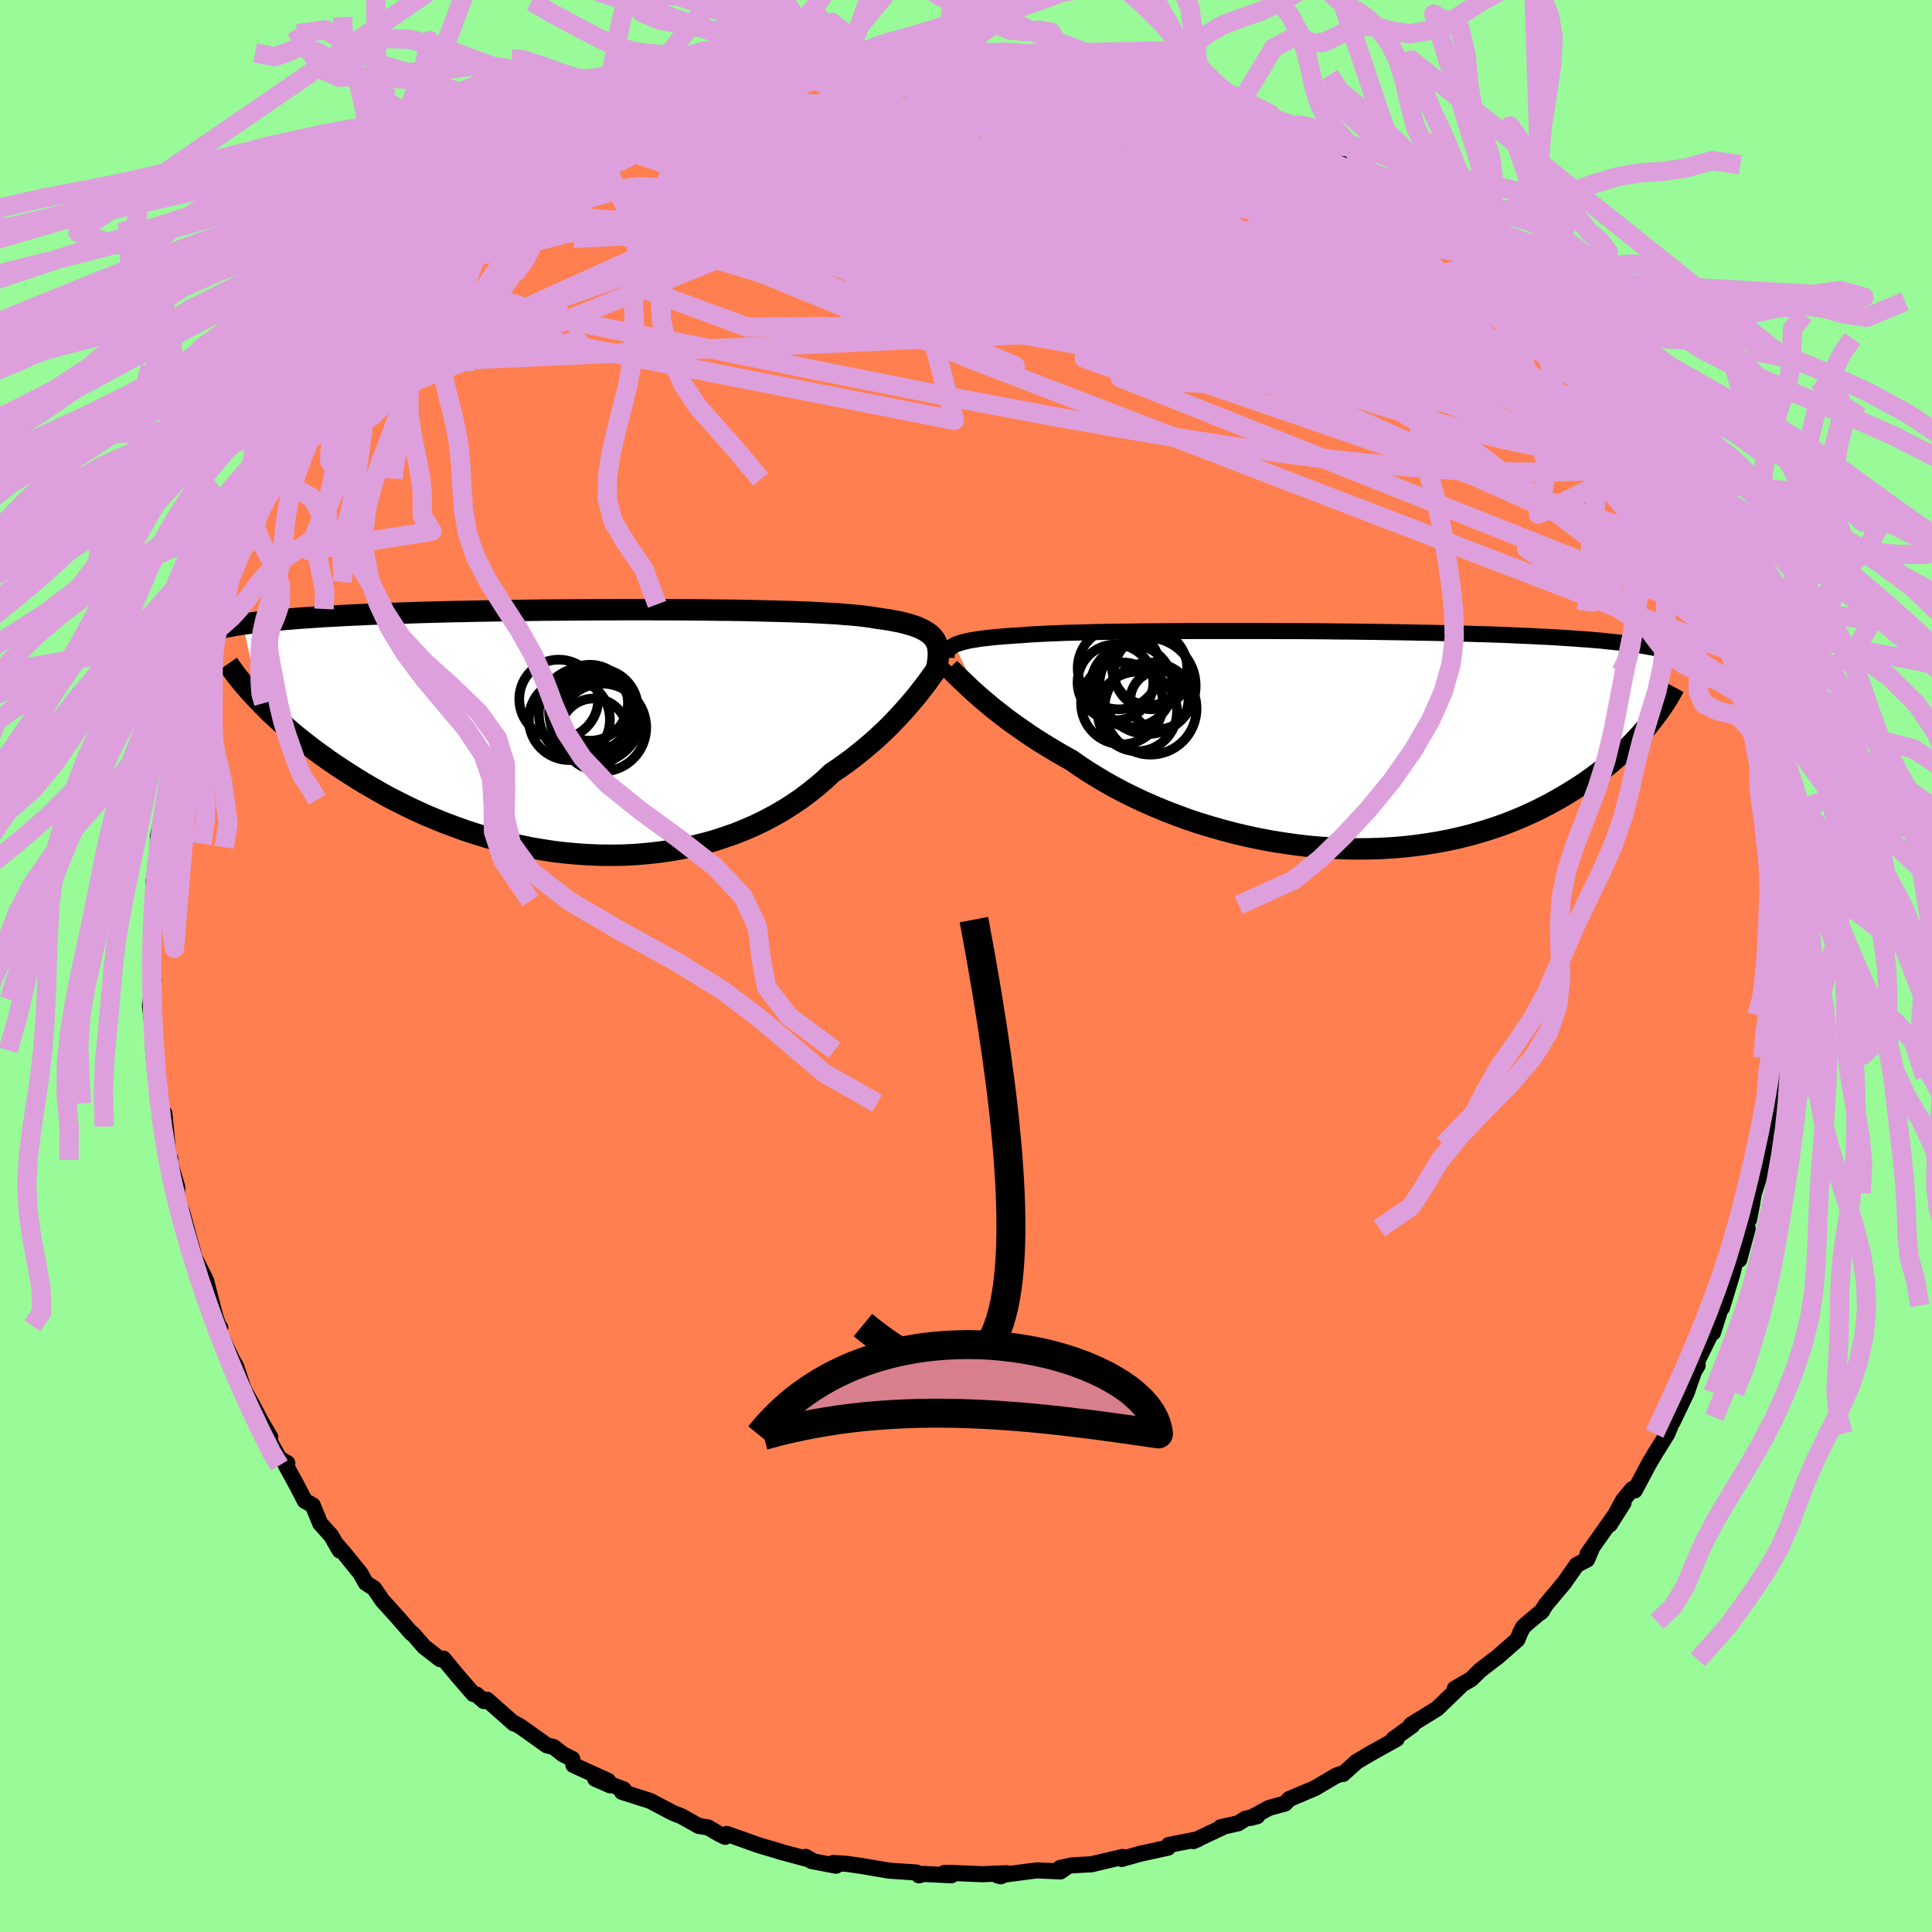 <svg xmlns="http://www.w3.org/2000/svg" width="500" height="500" viewBox="-100 -100 200 200"><defs><clipPath id="c"><path d="m35.3-9.58-.17-.21-.19-.21-.23-.19-.26-.18-.29-.17-.33-.16-.36-.16-.4-.14-.43-.13-.47-.13-.5-.12-.54-.1-.57-.11-.61-.09-.64-.09-.52-.09-.59-.08-.65-.08-.71-.07-.77-.06-.83-.07-.89-.05-.94-.05-1-.05-1.05-.04-1.09-.04-1.14-.03-1.19-.03-1.22-.03-1.25-.03-1.29-.02-1.32-.01-1.34-.02-1.36-.01-1.38-.01h-1.4l-1.4-.01H3.15l-1.42.01H.31l-1.41.01-1.4.01-1.39.01-1.38.01-1.37.02-1.34.02-1.32.02-1.3.02-1.28.02-1.25.03-1.22.02-1.2.03-1.16.03-1.14.03-1.1.04-1.07.03-1.04.04-1.01.04-.97.03-.94.05-.92.04-.88.04-.85.05-.83.04-.79.05-.77.05-.75.05-.72.05-.69.06-.66.05-.65.06-.61.06-.6.06-.56.06-.55.06-.52.07-.5.07-.48.06 1.76 8.08.43.43.44.45.47.45.49.45.51.46.53.47.55.47.57.47.6.47.61.48.64.48.66.48.67.48.71.48.72.48.75.48.77.49.79.48.83.48.84.48.87.48.9.46.92.46.95.45.97.44 1 .42 1.02.41 1.04.39 1.06.38 1.08.35 1.1.34 1.12.31 1.13.28 1.16.26 1.16.24 1.18.2 1.18.18 1.2.14 1.2.11 1.21.08 1.21.05 1.21.01 1.21-.02 1.21-.06 1.2-.1 1.19-.13 1.19-.17 1.17-.2 1.16-.25 1.14-.28 1.13-.31 1.1-.36 1.09-.38 1.06-.43 1.03-.45 1-.49.98-.52.94-.55.92-.58.88-.6.84-.63.81-.65.77-.66.73-.69.74-.5.72-.51.7-.52.67-.53.65-.53.63-.54.61-.54.58-.54.56-.54.53-.54.51-.54.49-.53.46-.52.44-.51.42-.5"/></clipPath><clipPath id="b"><path d="m-38.6-9.82.22-.1.26-.09.28-.09.33-.08.35-.09.4-.07.43-.07.46-.07.5-.06.54-.06.58-.06.61-.05.65-.05.68-.05.73-.04.58-.05.66-.04.73-.04.79-.04.85-.03.92-.04.98-.02 1.04-.03 1.09-.03 1.14-.02 1.2-.02 1.24-.01 1.28-.02 1.32-.01 1.35-.01 1.38-.01 1.41-.01h7.31l1.48.01h1.48l1.48.01 1.47.01 1.46.02 1.44.01 1.43.02 1.41.02 1.39.02 1.36.02 1.33.03 1.3.02 1.28.03 1.24.03 1.2.03 1.18.04 1.13.03 1.1.04 1.07.04 1.02.05.99.04.96.05.92.04.88.05.85.06.82.05.78.06.76.05.73.06.7.06.67.07.64.07.61.06.59.07.56.08.53.07.51.08.49.08.46.08.44.09.42.08.39.09-1.43 7.86-.37.43-.37.43-.4.44-.42.44-.44.44-.46.44-.48.45-.5.44-.52.45-.55.44-.57.44-.59.44-.61.44-.63.43-.66.42-.69.43-.71.42-.73.42-.77.41-.79.41-.82.39-.84.38-.88.37-.91.36-.93.33-.96.32-1 .3-1.01.28-1.05.26-1.07.23-1.1.21-1.12.18-1.14.16-1.17.13-1.18.1-1.2.07-1.22.04-1.23.01-1.25-.02-1.26-.06-1.26-.08-1.27-.11-1.28-.15-1.27-.18-1.28-.2-1.27-.24-1.27-.27-1.25-.29-1.25-.33-1.23-.35-1.22-.37-1.2-.4-1.17-.43-1.15-.44-1.13-.47-1.09-.48-1.07-.5-1.03-.51-1-.53-.96-.54-.92-.55-.89-.55-.84-.56-.8-.56-.81-.45-.79-.46-.76-.46-.74-.45-.72-.46-.69-.46-.66-.46-.64-.45-.62-.44-.58-.44-.56-.44-.54-.42-.5-.42-.48-.4-.45-.39"/></clipPath><filter id="a"><feTurbulence baseFrequency=".05" numOctaves="3" result="noise" type="noise"/><feDisplacementMap in="SourceGraphic" in2="noise" scale="2"/></filter></defs><rect width="100%" height="100%" x="-100" y="-100" fill="#98FB98"/><path fill="coral" stroke="#000" stroke-linejoin="round" stroke-width="1.667" d="m84.13 1.86.29.29-.39 2.95.33-1.29-.17 1.41-.31 4.48.21-1.1.04 1.05-.43-.42-.06 4.39-.48 3.02.28-2.55-.6 2.98-.08 1.42-.26 1.28-.34 1.91-.59 1.83-.51 2.75.35-1.81-.94 3.02.45-.31-.87 3.24-.38.02-.32 1.39-1.09 3.57-.04-.23-.89 2.8.12-.59-1.73 3.52.01.49-.35.57-.78 2.23-1.45 3.03.15-.49.05-.18-.74 1.88-1.24 1.99-.65 1.09-1.49 2.8-.25-.14-.95 1.14-1.39 2.54 1.43-2.26-3.73 5.3.41-.49-.45 1.06-1.07.55-1.32 1.88-1.88 2.24-.51.79.16-.18-1.41 1.17-.57.51-.29.53-.33.8-2.1 1.84-.35.25-1.43 1.11-.9.89-1.7.99.59-.27-2.41 2.33-2.72 1.68.14.07-1.95 1.4.34-.01-2.38 1.32-.78.45-.99.59-1.42 1.28-.19-.02-.52.19-2.19 1.29-2.66 1.13-.43.46-1.67.46-1.89 1.03.68-.18-1.22.26-.76.48-1.8.4.16.02-3 1.42.46-.19-3 .59-.08.28-2.96.65-.45.13-1.39.39.1-.21-3.22.76-2.01.11-1.25.27.79-.16-.74.52-2.44-.11-4.07.53.34.08.6-.32-2.51.11-3.04-.13-.88-.01.71.25-2.89-.14-.48.14-.25-.29-2.83-.19-2.82-.48-1.52-.22-1.42-.1.27.29-2.56-.49-.59-.43.59.33-3.04-.81-1-.31-1.43-.42-1.65-.59-1.62-.57-.18.3-.62-.3-1.14-.67-.98-.16-1.76-.99-.93-.37-2.33-1.23-2.92-.93.17-.27-2.95-1.09 1.56.68-.22-.47-3.59-1.63-.12-.64-.94-.46-.99-.77-.7-.17-2.73-1.95-.84-.47.16.16-2.79-2.47-.33.14-.75-.67-.33-.06-1.6-1.85-1.51-1.82-.35.06-1.64-1.28-1.21-1.39-.11-.02-1.45-1.67-1.54-1.7-.87-1.27-.86-.56-.56-1-1.6-1.98-.93-1.08.4.71-.9-1.55-1.13-1.26-.77-1.88-.81-.45-.92-1.76-1.04-1.91.14-.24-.83-.48-1.79-3.23.86 1.02-.95-1.61-.91-1.73-.91-1.64-.56-1.72-.2-.61-.41-.71-1.65-3.5.41.18-.17-.15-.38-1.13-.92-3.59-1.08-2.16-.06-.02-.42-1.57.11.44-1.01-3.74-.6-1.42.08-1.2-.42-1.4-.32-1.1.02-.46-.15.14-.46-4.8-.05 1.35-.45-2.4-.11-1.24-.19-2.48-.28-.88-.08-.89v-1.9l-.34-2.74.39-2.69-.18 2.08-.19-3.59.19-1.77-.08-.22.15-2.22.02-1.1.32-1.33-.25-1.99.7-4.18-.22.64-.03-.36v-.75l.91-4.27-.29 1.02.9-3.43-.18-1.03.33-1.71.11-.45.1-.45.65-2.3.74-1.94.31-2.02.43-.69.17-.7.86-2.75.33-1.45.34-.6.51-.84-.05-.44.82-1.2 1.01-3.43 1.28-2.36.14.28.66-1.14.16-.94-.09-.25 1.4-2.05 1.02-2.4.01.56 2.38-3.98-.55.37 1.28-1.35.01-.81.94-.88.01-.55 1-1.03 1.73-2.45.55-.49.17-.66 2.83-2.95.15-.34.45-.48 1.61-1.78.74-.75 1.05-1.19 1.4-1.38.18-.67 2.73-1.51-.93.45.65-.69 2.52-2.52-.56 1.14.94-.94 2.64-2.24-.23-.08 1.51-1.02 3.06-1.78 1.16-.85.49-.38-.12-.1 3.48-1.63-.11-.21 1.14-.9.76-.19.6-.2 2.51-1.2-1.04.19 4.34-1.54-1.89.55 2.75-1.31 3.54-1.13-1.23.44 2.26-.86 1.31-.22.29-.04 1.55-.61 2.23-.68 1.64-.58.15.27 2.43-.75-.33.28-.2-.22 4.76-.65-.06-.2-.51.12 1.5.13 1.56-.26 1-.24 4.2-.14.46-.04 1.31-.05H.12l1.31.2-.27-.4 3.36.28 1.04.32 2.32-.17-.04.26 2.8.08-1.08.05 1.23.02 1.35.12 3.74 1.05-.29-.45 2.16.96.69-.43 2.7 1.33-.61-.44 1.64.27.67.24 2.37.89 1.4.38 1.35.95 1.74.32 1.48.83 1.15.61 1.53.55-1.31-.68 2.49.95-.13.44 1.33.89 1.27.57 1 .49 3.16 2.02-1.04-1.06 3.44 2.11-.54-.02 2.46 1.67 1.18.93-.03.34 2.24 1.42 1.3.72-1.46-.73 3.64 2.62-.38.05.8.9 1.88 1.3 1.06 1.27.53.37.74.68 1.42 2.26 1.05.51-.04.26 2.07 1.89-.17-.08 1.56 2.03 2.37 2.86-.16.59 1.52 1.69-.57-.56 1.07 1.26 1.46 2.66-.17-.7 1.44 2.01.78 1.8.18.11.01-.01.6 1.03 1.68 3 .04.51.76 1.97.71.98 1.19 2.4.44.68.69 1.8.19 1.06-.03.68.71 1.21.83 2.56-.59-1.18 1.84 4.81.28.5-.01 1.3.22-.12.4 2.86.16.31.8 2.1.18 2.16-.22-.51.86 5.24-.16-4.07.55 6.34.09-.46.01 1.91-.04-.41.66 2.42.04 2.7-.16.39.42 1.87-.07 1.49.19 3.29-.44 1.52.29.29" filter="url(#a)"/><path fill="#fff" d="m-38.6-9.82.22-.1.26-.09.28-.09.33-.08.35-.09.4-.07.43-.07.46-.07.5-.06.54-.06.58-.06.61-.05.65-.05.68-.05.73-.04.58-.05.66-.04.73-.04.79-.04.85-.03.92-.04.98-.02 1.04-.03 1.09-.03 1.14-.02 1.2-.02 1.24-.01 1.28-.02 1.32-.01 1.35-.01 1.38-.01 1.41-.01h7.31l1.48.01h1.48l1.48.01 1.47.01 1.46.02 1.44.01 1.43.02 1.41.02 1.39.02 1.36.02 1.33.03 1.3.02 1.28.03 1.24.03 1.2.03 1.18.04 1.13.03 1.1.04 1.07.04 1.02.05.99.04.96.05.92.04.88.05.85.06.82.05.78.06.76.05.73.06.7.06.67.07.64.07.61.06.59.07.56.08.53.07.51.08.49.08.46.08.44.09.42.08.39.09-1.43 7.86-.37.43-.37.43-.4.44-.42.44-.44.44-.46.44-.48.45-.5.44-.52.45-.55.44-.57.44-.59.44-.61.44-.63.43-.66.42-.69.43-.71.42-.73.42-.77.41-.79.41-.82.39-.84.38-.88.37-.91.36-.93.33-.96.32-1 .3-1.01.28-1.05.26-1.07.23-1.1.21-1.12.18-1.14.16-1.17.13-1.18.1-1.2.07-1.22.04-1.23.01-1.25-.02-1.26-.06-1.26-.08-1.27-.11-1.28-.15-1.27-.18-1.28-.2-1.27-.24-1.27-.27-1.25-.29-1.25-.33-1.23-.35-1.22-.37-1.2-.4-1.17-.43-1.15-.44-1.13-.47-1.09-.48-1.07-.5-1.03-.51-1-.53-.96-.54-.92-.55-.89-.55-.84-.56-.8-.56-.81-.45-.79-.46-.76-.46-.74-.45-.72-.46-.69-.46-.66-.46-.64-.45-.62-.44-.58-.44-.56-.44-.54-.42-.5-.42-.48-.4-.45-.39" filter="url(#a)" transform="translate(37.41 -23.4)"/><path fill="#fff" d="m35.3-9.58-.17-.21-.19-.21-.23-.19-.26-.18-.29-.17-.33-.16-.36-.16-.4-.14-.43-.13-.47-.13-.5-.12-.54-.1-.57-.11-.61-.09-.64-.09-.52-.09-.59-.08-.65-.08-.71-.07-.77-.06-.83-.07-.89-.05-.94-.05-1-.05-1.05-.04-1.09-.04-1.14-.03-1.19-.03-1.22-.03-1.25-.03-1.29-.02-1.32-.01-1.34-.02-1.36-.01-1.38-.01h-1.4l-1.4-.01H3.15l-1.42.01H.31l-1.41.01-1.4.01-1.39.01-1.38.01-1.37.02-1.34.02-1.32.02-1.3.02-1.28.02-1.25.03-1.22.02-1.2.03-1.16.03-1.14.03-1.1.04-1.07.03-1.04.04-1.01.04-.97.03-.94.05-.92.04-.88.04-.85.05-.83.04-.79.05-.77.05-.75.05-.72.05-.69.06-.66.05-.65.06-.61.06-.6.06-.56.06-.55.06-.52.07-.5.07-.48.06 1.76 8.08.43.43.44.45.47.45.49.45.51.46.53.47.55.47.57.47.6.47.61.48.64.48.66.48.67.48.71.48.72.48.75.48.77.49.79.48.83.48.84.48.87.48.9.46.92.46.95.45.97.44 1 .42 1.02.41 1.04.39 1.06.38 1.08.35 1.1.34 1.12.31 1.13.28 1.16.26 1.16.24 1.18.2 1.18.18 1.2.14 1.2.11 1.21.08 1.21.05 1.21.01 1.21-.02 1.21-.06 1.2-.1 1.19-.13 1.19-.17 1.17-.2 1.16-.25 1.14-.28 1.13-.31 1.1-.36 1.09-.38 1.06-.43 1.03-.45 1-.49.98-.52.94-.55.92-.58.88-.6.84-.63.81-.65.77-.66.73-.69.74-.5.72-.51.7-.52.67-.53.65-.53.63-.54.61-.54.58-.54.56-.54.53-.54.51-.54.49-.53.46-.52.44-.51.42-.5" filter="url(#a)" transform="translate(-38.55 -24.24)"/><g fill="none" stroke="#000" transform="translate(37.41 -23.4)"><path stroke-linejoin="round" stroke-width="1.667" d="M-39.42-8.49v-.17l.01-.15.02-.15.05-.14.06-.13.08-.13.11-.12.13-.12.17-.11.19-.11.22-.1.26-.09.28-.09.33-.08.35-.09.4-.07.43-.07.46-.07.5-.06.54-.06.58-.06.61-.05.65-.05.68-.05.73-.04.58-.05.66-.04.73-.04.79-.04.85-.03.92-.04.98-.02 1.04-.03 1.09-.03 1.14-.02 1.2-.02 1.24-.01 1.28-.02 1.32-.01 1.35-.01 1.38-.01 1.41-.01h7.31l1.48.01h1.48l1.48.01 1.47.01 1.46.02 1.44.01 1.43.02 1.41.02 1.39.02 1.36.02 1.33.03 1.3.02 1.28.03 1.24.03 1.2.03 1.18.04 1.13.03 1.1.04 1.07.04 1.02.05.99.04.96.05.92.04.88.05.85.06.82.05.78.06.76.05.73.06.7.06.67.07.64.07.61.06.59.07.56.08.53.07.51.08.49.08.46.08.44.09.42.08.39.09.38.09.35.09.34.1.32.1.29.1.29.1.26.1.25.1.24.11.21.11" filter="url(#a)"/><path stroke-linejoin="round" stroke-width="2.222" d="m-39.12-7.41.19.19.23.22.24.24.27.26.3.29.32.3.34.33.37.35.4.36.43.38.45.39.48.4.5.42.54.42.56.44.58.44.62.44.64.45.66.46.69.46.72.46.74.45.76.46.79.46.81.45.8.56.84.56.89.55.92.55.96.54 1 .53 1.03.51 1.07.5 1.09.48 1.13.47 1.15.44 1.17.43 1.2.4 1.22.37 1.23.35 1.25.33 1.25.29 1.27.27 1.27.24 1.28.2 1.27.18 1.28.15 1.27.11 1.26.08 1.26.06 1.25.02 1.23-.01 1.22-.04 1.2-.07 1.18-.1 1.17-.13 1.14-.16 1.12-.18 1.1-.21 1.07-.23 1.05-.26 1.01-.28 1-.3.96-.32.93-.33.91-.36.88-.37.84-.38.82-.39.79-.41.77-.41.73-.42.71-.42.69-.43.66-.42.63-.43.61-.44.59-.44.57-.44.55-.44.52-.45.5-.44.48-.45.46-.44.44-.44.42-.44.4-.44.37-.43.37-.43.34-.43.32-.42.31-.41.29-.41.28-.4.26-.4.24-.39.23-.38.21-.38.2-.37" filter="url(#a)"/><circle cx="-21.257" cy="-3.79" r="4.244" clip-path="url(#b)" filter="url(#a)"/><circle cx="-21.597" cy="-7.425" r="4.254" clip-path="url(#b)" filter="url(#a)"/><circle cx="-18.397" cy="-7.48" r="3.88" clip-path="url(#b)" filter="url(#a)"/><circle cx="-18.222" cy="-7.045" r="3.866" clip-path="url(#b)" filter="url(#a)"/><circle cx="-20.242" cy="-5.585" r="4.256" clip-path="url(#b)" filter="url(#a)"/><circle cx="-18.312" cy="-3.25" r="4.768" clip-path="url(#b)" filter="url(#a)"/><circle cx="-19.682" cy="-2.95" r="4.118" clip-path="url(#b)" filter="url(#a)"/><circle cx="-17.392" cy="-4.135" r="3.008" clip-path="url(#b)" filter="url(#a)"/><circle cx="-18.622" cy="-5.605" r="4.988" clip-path="url(#b)" filter="url(#a)"/><circle cx="-21.942" cy="-5.965" r="3.922" clip-path="url(#b)" filter="url(#a)"/></g><g fill="none" stroke="#000" transform="translate(-38.55 -24.24)"><path stroke-linejoin="round" stroke-width="2.222" d="m35.52-6.62.07-.37.05-.35.04-.34.01-.31v-.3l-.03-.29-.05-.27-.07-.25-.11-.25-.13-.23-.17-.21-.19-.21-.23-.19-.26-.18-.29-.17-.33-.16-.36-.16-.4-.14-.43-.13-.47-.13-.5-.12-.54-.1-.57-.11-.61-.09-.64-.09-.52-.09-.59-.08-.65-.08-.71-.07-.77-.06-.83-.07-.89-.05-.94-.05-1-.05-1.05-.04-1.09-.04-1.14-.03-1.19-.03-1.22-.03-1.25-.03-1.29-.02-1.32-.01-1.34-.02-1.36-.01-1.38-.01h-1.4l-1.4-.01H3.15l-1.42.01H.31l-1.41.01-1.4.01-1.39.01-1.38.01-1.37.02-1.34.02-1.32.02-1.3.02-1.28.02-1.25.03-1.22.02-1.2.03-1.16.03-1.14.03-1.1.04-1.07.03-1.04.04-1.01.04-.97.03-.94.05-.92.04-.88.04-.85.05-.83.04-.79.05-.77.05-.75.05-.72.05-.69.06-.66.05-.65.06-.61.06-.6.06-.56.06-.55.06-.52.07-.5.07-.48.06-.46.07-.44.07-.41.08-.4.07-.38.08-.36.07-.34.08-.33.08-.31.08-.29.08" filter="url(#a)"/><path stroke-linejoin="round" stroke-width="2.222" d="m36.22-7.45-.19.24-.21.29-.23.32-.25.35-.27.38-.3.41-.31.43-.35.45-.36.47-.39.49-.42.5-.44.51-.46.52-.49.53-.51.54-.53.54-.56.54-.58.54-.61.54-.63.54-.65.53-.67.53-.7.52-.72.51-.74.5-.73.69-.77.66-.81.65-.84.63-.88.6-.92.58-.94.55-.98.52-1 .49-1.03.45-1.06.43-1.09.38-1.1.36-1.13.31-1.14.28-1.16.25-1.17.2-1.19.17-1.19.13-1.2.1-1.21.06-1.21.02-1.21-.01-1.21-.05-1.21-.08-1.2-.11-1.2-.14-1.18-.18-1.18-.2-1.16-.24-1.16-.26-1.13-.28-1.12-.31-1.1-.34-1.08-.35-1.06-.38-1.04-.39-1.02-.41-1-.42-.97-.44-.95-.45-.92-.46-.9-.46-.87-.48-.84-.48-.83-.48-.79-.48-.77-.49-.75-.48-.72-.48-.71-.48-.67-.48-.66-.48-.64-.48-.61-.48-.6-.47-.57-.47-.55-.47-.53-.47-.51-.46-.49-.45-.47-.45-.44-.45-.43-.43-.41-.43-.39-.43-.38-.41-.35-.41-.34-.4-.32-.4-.3-.38-.28-.38-.27-.37-.25-.36" filter="url(#a)"/><circle cx="-.377" cy="-3.013" r="3.934" clip-path="url(#c)" filter="url(#a)"/><circle cx=".903" cy="-.448" r="4.544" clip-path="url(#c)" filter="url(#a)"/><circle cx="-.372" cy="-2.068" r="4.236" clip-path="url(#c)" filter="url(#a)"/><circle cx="-3.607" cy="-3.383" r="4.09" clip-path="url(#c)" filter="url(#a)"/><circle cx=".163" cy="-1.428" r="4.632" clip-path="url(#c)" filter="url(#a)"/><circle cx="-2.507" cy="-1.273" r="4.198" clip-path="url(#c)" filter="url(#a)"/><circle cx="-.847" cy="-1.888" r="4.822" clip-path="url(#c)" filter="url(#a)"/><circle cx=".008" cy=".032" r="3.482" clip-path="url(#c)" filter="url(#a)"/><circle cx=".603" cy="-1.328" r="4.234" clip-path="url(#c)" filter="url(#a)"/><circle cx=".463" cy="-2.408" r="4.126" clip-path="url(#c)" filter="url(#a)"/></g><g fill="none" stroke="plum" stroke-linejoin="round" stroke-width="2"><path d="m35.04-86.04.26.54.6.62.62.65.45.65.17.63-.18.63-.57.62-.97.61-1.39.6-1.84.55-2.3.49-2.77.42-3.27.37-3.77.32-4.29.31-4.82.29-5.39.29-6 .29-6.66.31-7.37.32-8.05.35-8.71.38-9.43.48" filter="url(#a)"/><path d="m69.07-53.69.08.07-.06.59-.6.4-1.19.06-1.75-.18-2.29-.33-2.86-.47-3.49-.68-4.16-.97-4.87-1.31-5.61-1.69-6.42-2.11-7.27-2.52-8.18-2.93-9.1-3.32-9.99-3.68-10.84-4.09-11.65-4.54m6.6-11.47.17.1 1.24-.12 1.67-.12 1.72-.05 1.78.01 1.93.06 2.15.08 2.32.08 2.4.1 2.37.12 2.28.15 2.16.17 2.02.17 1.88.15 1.72.13 1.53.09 1.29.05h1l.73-.01.48-.02.29-.02.08-.04-.26-.1" filter="url(#a)"/><path d="m-9.42-93.4 1.52-.23 1.76-.18 1.69-.12 1.39-.06 1.08-.01.83.02.67.06.53.1.38.15.15.2-.13.24-.46.28-.83.32-1.18.38-1.54.45-1.9.53-2.29.62-2.71.7-3.18.77-3.68.82-4.18.87-4.69.9-5.14.85" filter="url(#a)"/><path d="m-2.66-94.04.63-.01.72.05.61.13.5.22.39.31.23.43-.01.53-.35.64-.74.75-1.13.86-1.51.99-1.88 1.15-2.23 1.32-2.61 1.5-3.06 1.68-3.55 1.87-4.09 2.05-4.65 2.23-5.23 2.42-5.82 2.66-6.42 2.9-6.97 3.16-7.58 3.43m103.4-16.16.87.75.82.68.78.6.61.49.42.4.23.3.02.2-.2.05-.49-.12-.83-.35-1.25-.61-1.75-.91-2.29-1.27-2.9-1.65-3.54-2.07-4.21-2.5-4.88-2.92m-57.01-.08-.16-.06 1.55-.58 1.92-.61 1.92-.52 1.9-.46 1.94-.44 1.99-.43 2.02-.44 1.96-.43 1.84-.41 1.66-.35 1.44-.31 1.25-.25 1.06-.22.8-.17.43-.12-.1-.05-.7.04-1.14.13M68.9-54.39l.76 1.6-.34.88-1.26.38-2.02.17-2.75.14-3.51.1-4.35-.02-5.24-.2-6.15-.45-7.1-.74-8.07-1.07-9.08-1.41L9.7-56.77l-11.11-2.09-12.13-2.41-13.22-2.67-14.38-2.87" filter="url(#a)"/><path d="m50.68-75.52-.25.11.28.57-.16.43-.74.2-1.33-.05-2.01-.32-2.78-.62-3.64-.92-4.57-1.25-5.55-1.61-6.53-2.01-7.44-2.44-8.2-2.89-8.78-3.36m-9.39-3.97.42.18 1.68.28 2.52.37 3.11.5 3.46.64 3.62.79 3.69.91 3.76 1.02 3.85 1.1 3.98 1.15 4.09 1.21 4.16 1.23L32.06-83l4.01 1.29 3.8 1.27 3.53 1.19M-63.73-61.54l30.03-10.48 21.13-3.61 11.53-1.73 5.35-1.07-1.63-.68-7.77-.24-10.64.36-9.92 1.02-6.78 1.38-2.51 1.19 1.71.38 5.01-.62 6.73-1.22 6.86-.98 5.89.03 4.5 1.03 2.97 1.16 1.14.07-1.05-1.33-2.77-1.19-2.17 1.87 1.92 6.02 2.79 4.4-44.47-13.37" filter="url(#a)"/><path d="m18.44-92.24-31.45 9.81-3.8 4.15 2.51 2.87 6.51 1.76 7.76.62 4.78-.49-.95-1.17-5.65-.93-6.23.11-2.38 1.07 3.45 1.05 7.9-.25 8.86-2.09 6.56-3.25 2.74-2.8-1.09-.6-3.76 3.22 2.39 9.06 54.53 19.52" filter="url(#a)"/><path d="M77.61-37.05 37.78-61.88 16.02-65.5l-3.77 2.58 6.47 2.34 10.46.45 9.38-.89 5.11-1.4-.06-1.58-4.35-1.75-6.74-1.82-7.24-1.72-6.66-1.68-6.18-1.92-6.09-2.22-4.98-1.64-.19.69 10.61 4.53 27.29 8.54L71.3-50.47" filter="url(#a)"/><path d="M78.53-33.78 36.72-65.3 9.7-78.34l-3.75-3.11 9.83 2.26 12.95 4.01 10.49 3.77 6.89 3.15 3.9 2.63 1.37 2.05-1.21 1.2-3.86.19-5.93-.91-6.66-2.09-5.76-3.33-3.7-4.37-1.57-4.8-.46-4.29-.91-2.95-3.23-1.42-7.7-.59-13.29-1.03-15.13-1.49-11.58 1.52" filter="url(#a)"/><path d="M67.11-57.05 22.32-74.56l-8.98-5.08 1.37-1.59 6.97.24 8.36 1.23 7.09 1.74 5.39 2.21 4.24 2.73 3.35 2.96 2.04 2.57-.16 1.54-3.45.23-7.98-1.03-13.4-2.06-18.17-2.74-19.41-2.73-14.04-1.32-.33 2.45L.63-62.77 79.12-32.6" filter="url(#a)"/><path d="m77.42-38.11-8.47-14-5.49-6.24-6.25-2.26-10.24-1.6-12.89-2.25-11.31-2.24-7.15-1.39-3.65-.49-2.18-.12-2.01-.21-1.9-.4-1.19-.49.53-.53 3.44-.68 6.44-.8 6.75-.14 2.67 2.3-7.38 3.5L-36.78-85" filter="url(#a)"/><path d="m52.86-73.63-6.05 9.6-10.72-5.18-.41-3.74 2.18-.41-2.31 1.72-9.64 2.13-15.23 1.19-16.02-.4-11.73-1.84-4.55-2.57 2.21-2.34 5.74-1.36 4.94-.23.98.44-3.19.47-4.35.27-1.23.39 3.83.83 6.32.85 5.58.52 14.93 4.89 62.15 27.81" filter="url(#a)"/><path d="m5.56-93.73 6.57 5.83-8.07 1.95-2.31 2.48 4.8 3.2 6.46 2.8 2.14 1.41-4.11-.19-7.86-1.36-7.52-1.9-4.69-1.9-2.08-1.57-1.22-1.14-1.81-.79-2.59-.55-2.85-.32-2.83.04-2.76.61-1.26 1.65 5.12 4.26L1.75-68.23 75.1-42.99" filter="url(#a)"/><path d="m78.29-35.16-21.1-25.48-8.26-4.22-5.36 2.57-5.39 2.26-2.51.33.2-2.14-1.44-4.68-7.25-5.95-13.14-4.87-14.35-1.62-8.34 2.07 2.63 3.46 9.27-.09-2.5-8.14-27.19-7.73" filter="url(#a)"/><path d="m35.04-86.04-12.21 4.37-3.71 5.45-5.82 1.74-1.8.45 2.04-.27 3.34-1.06 3.31-1.61L23-78.76l1.81-1.68.28-1.42L24-82.8l-1.46-.21-.53.56 1.17 1 2.71.91 3.51.62 3.9.88 4.61 2.32 5.8 4.58 5.91 5.91 2.32 3.98-5.18-1.44-6.84-3.7L71.3-50.47" filter="url(#a)"/><path d="m56.75-69.74-27.52-6.21-5.38.64-8.9-1.86-6.76-2.38-1.24-1.29 1.75-.36 1.24-.32-.27-.64-.28-.45 1.52.53 3.45 1.64 3.7 1.86 1.88.7-.41-1.27-1.12-2.63.27-2.23 2.53-.11 5.67 2.7 12.02 4.58L47.17-78" filter="url(#a)"/><path d="m1.16-94.33 14.08 16.85L3.9-74.32l-5.53 1.3-.01.18.93-2.01-.38-3.65-1.41-3.79-1.28-2.7-.13-1.08 1.65.46 3.71 1.65 5.7 2.35 7.34 2.6 8.39 2.54 8.43 2.34 6.81 1.9 2.82.98-3.19-.45-8.57-1.53-8.14-.38 3.32 4.4 21.85 9.16 13.71-5.98" filter="url(#a)"/><path d="M65.59-58.74 45.47-74.66l-13.18-5.62-4.44.82-1.7 2.28-2.93 1.29-3.4.79-2.12 1.57-.81 2.56-.84 2.52-1.77 1.28-2.22-.33-1.32-1.39.14-1.73.21-1.99-2.59-2.83-6.66-4.05-6.97-4.54-.02-3.48 6.24-1.95-16.2-3.34" filter="url(#a)"/><path d="M74.39-43.97 49.07-70.34l-8.6-7.31-7.45-1.15-9.31.79-10.03 1.14-10.21.35-10.24-.77-9.15-1.32-5.84-1.09-.31-.7 5.61-.6 8.46-.69 5.46-.35-1.48.89-2.4 3.29 18.1 8.8 65.05 29.15" filter="url(#a)"/><path d="m36.24-84.71-6.62 19.94-21.85-3-7.15-5.85 1.5-2.72 4.7.23 5.74.95 5.21-.18 3.38-1.64 1.3-2.2.27-1.57.68-.3 1.85.71 2.39.85 1.16.11-2.02-1-6.17-1.63-9.53-1.15-10.11.41-6.35 2.33 2.02 3.57L8.4-73.73l13.84.22-4.27-6.04-42.15-10.7" filter="url(#a)"/><path d="m1.43-93.93 2.46 8.98 22.72 10.29 11 4.96-4.32-.3-11.54-2-9.92-1.04-4.73.26-1.21.32-.97-.96-2.44-2.7-4.1-3.72-6.04-3.26-8.57-1.29-9.54 1.53-4.09 4.07 14.79 4.58 64.45-2.03" filter="url(#a)"/><path d="m-47.16-78.05 65.96 5.27 18.79-.06-1.34-1.4-8.67-1.09-8.34.14-4.38 1.73-.69 2.5.8 1.49.44-1.15-.45-4.07-.97-5.5-.92-4.26.14-.43 2.74 4.38.22 5.24-42.61-14.13" filter="url(#a)"/><path d="M41.67-81.63-9.23-80l.49-3.01 16.61.53 15.65 3.5 6.38 3.66-5 2.11-13.49.28L-4.8-74.1l-13.19-2.15-6.55-2.56 1.36-2.11 9.31-.38 16.61 2.74 19.1 5.79 3.54 3.41-54.13-19.34" filter="url(#a)"/><path d="m27.96-88.62-31.44.64-12.66 6.47 2.4 5.29 6.99 1.92 5.27-.15 1.81-.56-1.63-.4-4.42-.44-5.69-.57-4.41-.3-.35.56 5.43 1.6L.21-72.59l14.06 1.27 13.83.19 11.14.19 7.63 1.55 2.4.87-9.47-7.33-27.66-17.52" filter="url(#a)"/><path d="m26.61-89.57-16.13 6.25 1.6 2.53L9.3-82.1l-4.4-.17-2.66 2.44-.05 3.66 1.63 2.96 1.73 1.39.59.07-1.18-.55-3.17-.81-5.08-1.18-6.61-1.69-7.33-1.74-6.86-.81-4.76.78-.33 1.62 6.18.38 9.5-1.73-4.8 1.33-49.66 20.01" filter="url(#a)"/><path d="m.12-94.13 8.04 17.04-18.71 4.18-8.84.57.11-.75 2.6-2.12 2.24-3 2.4-2.75 3.66-1.62 5.18-.28 6.1.67 6.02 1.01 4.76.78 2.41.08-.41-.9-2.34-1.77L11.17-85l-.11-1.17 1.62.74.64 3.51-1.96 7.41 4.63 13.62 61.59 24.52" filter="url(#a)"/><path d="M71.12-50.58 47.19-70.76 33.1-75.81 18.22-76.9l-12.68.42-8.24 1.04-2.18 1.58 4.39 2.22 9.12 2.52 9.95 2.06 6.79.9 1.54-.48-3.13-1.59-5.13-2.18-3.96-2.31-.63-2.13 3.09-1.64 5.89-.55 7.93 1.53L41.03-71l11.8 7.04L63-57.57l3.69 1.14-.15-1.18" filter="url(#a)"/><path d="m-32.91-86.59 31.74-2.7 21.66 2.99 15.04 5.61 8.53 5.41.46 2.97-7.91-.26-13.85-2.83-15.6-3.85-13.75-3.12-10.06-.88-5.1 2.36 3.08 5.9 17.42 8.36 35.22 6.33 25.95-5.73" filter="url(#a)"/><path d="M21.14-90.91-.15-87.26l-14.6 2.99-3.49.3 1.37.42 2.52 1.85 2.48 2.69 1.81 2.18.16.81-2.18-.52-4.2-1.29-4.75-1.56-3.4-1.65-.69-1.65 2.34-1.37 4.63-.47 5.53 1.04 4.82 2.64 2.6 3.33-.81 2.08-4.32-1.1-6.26-4.4-6.04-4.68-6.95-.79-8.23 2.52" filter="url(#a)"/><path d="m61.82-64.22-38.17-16.9-9.73-5.9-6.69-1.72-5.28.74-2.65 2.34-.21 3.19 1.55 3.32 2.89 2.87 3.82 2.16 3.97 1.53 2.99 1.17 1.11.97-.8.74-1.81.4-1.71.05-1.49-.21-2.79-.37-6.05-.54-8.5-.41-4.68.92 6.93 3.83L5.1-62.1l-46.39-20.16" filter="url(#a)"/><path d="m9.56-93.51 7.52 22.37-18.32-.45-10.23-5.04-4.98-2.39-2.06.71 1.48 1.7 4.96.66 6.83-1.04 6.91-2.07 6.24-1.81 5.82-.49 5.74 1.13 5.35 2.2 3.92 2.23 1.48 1.3-1.21.13-3.18-.32-4.25.41-5.35 1.72-7.71 1.94-11.25-.41-13.69-4.23-12.79-5.49-.4-7.19" filter="url(#a)"/><path d="m-26.44-89.39 2.02 13.04 6.35 4.29-3.65-.83-6.13-2.87-4.48-2.81-2.26-1.63-.24-.02 2.27 1.5 5.83 2.52 10.01 3.04 13.45 3.22 14.53 3.17 11.71 2.56 4.36.94-6.29-1.75L4.79-69.5l-20.69-5.04-18.67-2.67-3.35-6.89" filter="url(#a)"/><path d="m-63.56-62.2 73.77-3.36 11.17-5.03L12-77.21l-7.38-5.43-.08-3.32 4.7-1.33 5.87.23 4.75 1.33 2.69 1.97.35 2.12-1.75 1.85-2.89 1.41-2.4 1.1-.26 1.15 2.5 1.47 4.09 1.62 3.15.99-.07-.55-3.13-2.26-2.84-2.62 1.62-.69L27.09-76l7.85 4.28L68.9-54.39" filter="url(#a)"/><path d="M32.55-86.99 18.22-72.33l-23.96 4.4-.29-.61 14.3-.8 15 .32 8.25.46.26-.53-5.55-1.65-7.77-1.97-6.32-1.37-2.52-.66 1.31-.73 3.2-1.58 2.91-2.15 2.04-1.58 2.06-.47 4.47.24 27.25 7.38" filter="url(#a)"/><path d="M9.56-93.51-26.38-80.7l-7.95 10.27 11.66 4.29 17.55-.09 15.32-2.38 10.29-3.07 5.28-2.67 1.41-1.63-1.02-.4-2.12.54-2.3.96-2.12.78-2.09.15-2.32-.68-2.61-1.26-2.67-1.16-2.42-.24-1.42 1.22 1.93 2.65 9.5 3.86 18.52 4.52 15.55.66-15.35-20.33" filter="url(#a)"/><path d="M76.73-39.91 65.02-50.93 41.71-64.96l-19.1-11.03L14.73-82l2.23-1.48 7.63 1.43 8.04 2.57 5.27 2.39 2.06 1.63.29.91-.25.09-1.56-1.48-5.07-3.91-10.18-5.43-17.35-3.71-34.59.29" filter="url(#a)"/><path d="m52.48-73.58 3.11 4.5-4.96-.55-7.02-.5-9.09-.84-10.06-2.31-8.18-3.54-4.31-3.58-.52-2.47 1.94-.87 2.71.41 2.01.88.33.52-1.74-.17-3.61-.54-4.86-.25-5.23.52-4.44 1.19-2.22 1.21 1.41.61 6.02.17 10.73.65 12.55 1 2.54-2.99L.12-94.13" filter="url(#a)"/><path d="m25.21-89.95-1.33 3.74.95 4.39 9.97 7.62 10.07 7.51 4.12 3.81-2.69-.8-7.03-3.88-8.07-4.73-6.8-3.9-4.68-2.28-2.74-.53-1.26.9-.03 1.66 1.06 1.49 1.91.58 2.28-.49 2.3-.96 2.46-.47 3.23.68 3.7 1.41.68.37-9.67-3.31-23.87-8.08-16.93-7.16" filter="url(#a)"/><path d="M52.48-73.58 7.01-82.87l-4.93-3.72 5.67-.02 4.15 1.31-1.56 1.46-5.96 1.19-6.76.79-4.86.5-2.68.5-2.16.76-3.36.92-4.58.59-3.82-.37-.77-1.53 2.81-1.82 4.81.03 5.58 4.6 7.31 10.33 2.9 10.86-57.32-11.26" filter="url(#a)"/><path d="m-26.44-89.39 3.64 1.1-2.68 5.2 5.39 2.48 9.47.38 7.9 1.1 5.3 2.69 4.48 2.98 4.83 1.67 4.1-.15.56-1.41-5.63-1.83L-1-76.81l-14.02-.79-7.93.71 7.99 2.27 32.38 4.49 53.89 19.65" filter="url(#a)"/><path d="m10.64-93.56 18.97 7.54 10.68 5.78 2.21 3.96-6.53 2.61-13.62 1.37-15.3.68-10.88.53h-4.25l-.44-1.74-.79-4.15-2.02-5.6-.32-4.81 3.21-2.14.33.91-27.91 3.43m35.13-8.94 1.02-2.64 1.09-2.75 1.33-1.83 1.52-1.1 1.54-.3 1.44.38 1.3.69 1.19.57 1.17.2 1.27-.3 1.46-.78 1.68-1.15 1.83-1.35 1.89-1.43 1.93-1.54 1.96-1.77 1.83-1.84.63-.97L-2.2-94.08l1.09-7.93 1.06-1.27 1.12 1.12 1.32.62 1.54-.71 1.65-1.52 1.63-1.63 1.52-1.4 1.38-1.23 1.27-1.21 1.29-1.29 1.53-1.4 1.94-1.4 2.1-.98.95.15 3.62.03-1.71 2.82-1.78 1.37-1.84.7-1.82.34-1.67.45-1.49.96-1.38 1.52-1.35 1.88-1.4 1.87-1.49 1.45-1.55.73-1.54-.13-1.43-.89-1.27-1.35-1.12-.99-1.07 1.54-1.1 7.78" filter="url(#a)"/><path d="m-30.73-80.85.28-.35 1.02-.73 1.11-.87 1.16-.97 1.15-1.01 1.09-.94 1.08-.79 1.09-.62 1.14-.44 1.2-.33 1.24-.28 1.22-.27 1.16-.3 1.1-.32 1.04-.39 1.01-.47 1.01-.56.98-.63.93-.64.85-.64.88-.62 1.04-.55 1.09-.33-2.56.5-.65 1.75-.6.59-.94.16-1.05.46-.99.84-.92.91-.96.66-1.08.32-1.21.07-1.26.05-1.23.22-1.13.51-.99.85-.91 1.13-.89 1.29-.99 1.26-1.12 1.07-1.15.93-1.04 1.16-1.8 1.99" filter="url(#a)"/><path d="m-9.42-93.4 1.49-.14 1.75.2 1.78.69 1.56.93 1.33.74 1.15.38 1.09.23 1.11.43 1.18.85 1.25 1.21 1.25 1.31 1.16 1.13 1.01.91.75.97.41 1.51.3 2.78m-20.07-14.26.01-.04-1.01-.22-1.4-.69-1.35-.87-1.24-.66-1.24-.46-1.38-.53-1.58-.87-1.73-1.2-1.75-1.23-1.65-.89-1.51-.31-1.43.14-1.51.22-1.73-.14-1.99-.74-2.17-1.2-2.14-1.19-1.94-.74-1.75-.2-1.68.06-1.67-.59 33.84 12.35-.01-.29-1-.25-1.32-.2-1.24-.18-1.15-.23-1.15-.27-1.25-.26-1.36-.23-1.45-.2-1.48-.22-1.47-.29-1.46-.39-1.45-.42-1.51-.36-1.66-.26-1.88-.34-1.8-.79-.15-1.41" filter="url(#a)"/><path d="m-47.39-109.53 1.26.31 2 1.37 2.27 1.66 2.17 1.22 1.95.54 1.79-.02 1.71-.21 1.73-.02 1.75.31 1.73.5 1.66.41 1.57.2 1.55.16 1.61.52 1.72 1.16 1.74 1.64 1.59 1.55 1.32.79 1.11-.12 1.28-.12 1.9 1.59 1.57 2.44.06.2-3.51-3.11-1.66-2.04-.93.34-1 .63-1.36-.2-1.66-1.03-1.77-1.31-1.69-.99-1.53-.35-1.38.23-1.36.5-1.48.36-1.68-.03-1.89-.53-2.04-.9-2.07-1.05-2.01-.95-1.89-.72-1.74-.49-1.68-.46-1.71-.67-1.84-.8-1.97-.15-3.14.91 38.23 13.46 2.77-1.8 1.05-1.96.66-1.97.83-2.16 1.16-2.19 1.48-1.9 1.68-1.55 1.69-1.34 1.57-1.33 1.4-1.37 1.27-1.34 1.29-1.44 1.51-1.79 1.91-2.11 1.92-2.28-21.99 26.75 1.03-.47 1.52-.54 1.15-.61.98-.57 1.09-.48 1.29-.41 1.47-.4 1.54-.44 1.52-.47 1.43-.45 1.35-.38 1.31-.29 1.34-.25 1.39-.3 1.45-.39 1.45-.47 1.41-.5 1.29-.48 1.2-.45 1.19-.48 1.35-.6 1.69-.72 1.92-.74 1.07-.77" filter="url(#a)"/><path d="m-14.91-92.58-.4.05-1 .25-1.16.34-1.28.4-1.32.42-1.28.41-1.22.37-1.16.36-1.14.39-1.2.44-1.27.54-1.33.62-1.31.68-1.22.66-1.1.6-.3.28m-23.39-25.77 3.72.02 2.45 1 2 1.1 1.96 1.29 2.08 1.49 2.16 1.54 2.11 1.21 1.95.55 1.73-.16 1.63-.48 1.67-.16 1.81.61 1.93 1.39 1.95 1.75 1.84 1.44 1.64.56 1.44-.59 1.31-1.32 1.4-.41 1.99 3.24 2.64 4.61-2.43.75-.77-.45-1.54-.76-1.72-.85-1.55-.44-1.33.07-1.24.29-1.32.2-1.46-.01-1.59-.13-1.64-.14-1.65-.12-1.66-.24-1.73-.52-1.79-.82-1.78-.94-1.66-.88-1.54-.83-1.36-.81-.65-.34m23.96 8.71-1.41-.63-1.24-.65-1.17-.04-1.24.2-1.41.09-1.62-.2-1.74-.42-1.71-.41-1.55-.1-1.33.31-1.18.57-1.13.51-1.22.17-1.36-.22-1.57-.51-1.87-.68-2.11-.68-1.16-.09" filter="url(#a)"/><path d="m-59.14-87.25 2.23-.15 2.09-.43 1.93-.5 1.85-.59 1.77-.63 1.68-.48 1.63-.23 1.61.01 1.57.13 1.49.12 1.4.05 1.33-.02 1.28-.07 1.29-.1 1.32-.14 1.35-.28 1.33-.54 1.28-.91 1.23-1.22 1.22-1.15 1.33-.38 1.59 1 1.73 2.05 1.03 1.2-.29.04.02-3.3.83-2.47 1.43-.56 1.45-.09 1.26-.34 1.07-.74.99-1.1.98-1.34 1-1.39 1.03-1.26 1.07-1.05 1.16-.95 1.3-1.04 1.5-1.24 1.69-1.3 1.79-1.09 1.73-.82 1.54-1 1.38-2.04 1.44-3.94" filter="url(#a)"/><path d="m-22.87-90.47-1.71-.91-1.59-.66-1.76-.8-1.86-.71-1.75-.32-1.55.13-1.36.43-1.25.53-1.21.48-1.22.32-1.26.17-1.32.06-1.39-.01-1.5-.07-1.68-.23-1.93-.48-2.26-.77-2.57-.96-2.76-.95-2.72-.69-2.42-.11-2.05.8-1.35 1.77" filter="url(#a)"/><path d="m-24.18-90.25-1.84-1.04-1.25.3-1.57.16-1.75-.26-1.7-.35-1.53-.14-1.37.11-1.28.23-1.2.28-1.15.33-1.14.35-1.24.28h-1.43l-1.68-.38-1.87-.62-1.95-.47-1.93.08-1.84.73-1.51.92-.41.66M82.82 13.49l.21-2.67.2-1.19.14-.9.12-1.02.12-1.15.11-1.2.09-1.22.07-1.26.06-1.34.02-1.47.01-1.57-.03-1.64-.05-1.64-.08-1.62-.09-1.55-.11-1.48-.12-1.38-.12-1.31-.12-1.31-.13-1.42-.1-1.25.02.97" filter="url(#a)"/><path d="m105.39 6.54.42-.95-1.53-.91-1.46-1.25-1.4-1.56L99.93.08l-1.59-1.9-1.68-1.9-1.7-1.81-1.65-1.69-1.53-1.59-1.36-1.48-1.03-1.38-.37-1.39.7-1.58 1.44-1.84-.17-1.35-7.95 2.7M-2.27-96.72l-1.42.3-1.98.31-1.72.41-1.37.42-1.12.35-1.02.26-1.03.2-1.08.16-1.08.18-1.07.25-1.05.32-1.09.39-1.18.44-1.26.48-1.29.54-1.24.55-1.17.51-1.27.52-1.73.74m25.26-35.1-1.57 2.42-2.1-.17-2.27.15-2 1.06-1.58 1.87-1.21 2.46-.98 2.88-.88 3.1-.89 2.99-.97 2.41-1.1 1.5-1.24.53-1.37-.11-1.43-.17-1.38.33-1.21 1.22-.95 2.12-.69 2.78-.52 2.94-.54 2.48-.84 1.52-1.85 1.48 15.37-31.73-1.38.63-1.66 2.62-.92 4.22-.55 4.19-.58 3.47-.74 2.82-.9 2.47-1.01 2.2-1.07 1.86-1.05 1.48-.98 1.22-.89 1.17-.8 1.2-.91 1.07-1.93 1.11m-40.46-7.81 2.93-.41 3.04 1.98 2.89 1.7 2.48.72h2.17l2.05-.29 2-.27 1.98-.09 1.95.21 1.96.57 1.96.82 1.88.84 1.67.62 1.45.35 1.36.32 1.5.64 1.69.91 1.83.47 2.81-.52m-4.34 1.54.29.96-.55 1.16-.87.64-.96.42-.98.46-1 .57-1.02.65-1.06.72-1.08.82-1.07.99-1.03 1.2-.94 1.41-.86 1.51-.78 1.48-.75 1.32-.75 1.11-.73.93-.69.85-.65.78-.68.7-.77.75-.34 1.18" filter="url(#a)"/><path d="m-32.91-86.59.49.26 1.63.92 1.71.85 1.62.45 1.52.2 1.38.11 1.25.04 1.14-.09 1.09-.22 1.15-.2 1.27-.01 1.38.28 1.36.43 1.27.32 1.66.54L-36.78-85l-.94.62-1.23.32-1.55-.14-1.85-.74-2.24-1.26-2.61-1.55-2.86-1.57-2.82-1.29-2.56-.8-2.24-.36-2-.15-1.88-.12-1.74-.04-1.6.07-1.83-.83-2.68-4.15M82.18-20.37l2.63-1-.08-1.29.35-1.68 1.09-1.88 1.24-1.86.8-1.7.11-1.53-.45-1.46-.62-1.48-.42-1.59-.04-1.72.34-1.8.51-1.82.51-1.82.44-1.85.43-2.01.48-2.2.45-2.34.34-2.33.58-2.33 1.4-2.17" filter="url(#a)"/><path d="m-73.59-94.53 2 .4 1.46-.5 1.19-.54 1.98.64 2.97 1.97 3.42 2.56 3.33 2.37 2.99 1.78 2.69 1.23 2.48.82 2.29.45 1.97.02 1.47-.45.95-.9 1.04-.88 3.55 1.67m12.59-17.24-.48 1-.98.82-1.04 1.03-1.08 1.34-1.14 1.48-1.17 1.43-1.13 1.36-1.02 1.38-.92 1.39-.9 1.21-.97.81-.98.46-.79.58-.29 1.3.3 1.65m-14.38 19.77.42-1.77.39-1.5.5-1.14.55-.92.6-.88.62-.92.67-.99.75-1.01.9-.99 1.1-.88 1.32-.73 1.45-.64 1.41-.7 1.14-.84.82-1.03.67-1.54 1.07-3.29" filter="url(#a)"/><path d="m-37.81-83.89-2.25.94-1.32.3-1.26.24-1.37.51-1.44.78-1.45.85-1.45.74-1.39.62-1.3.54-1.17.54-1.08.52-1.07.43-1.1.27-1.19.15-1.37.16-1.3.1 18.03-6.06-.2.15-.8.45-1.27.69-1.48.82-1.45.87-1.32.87-1.22.83-1.13.72-1.06.65-.99.61-.93.6-.89.6-.91.63-.98.69-1.06.82-1.1.98-1.17 1.04 18.08-11.92-1.98-1.59-2.16-.44-1.78.69-1.54.99-1.64.58-1.81.05-1.76-.13-1.44.16-1.01.69-.69 1.13-.61 1.27-.79 1.13-1.13.81-1.52.44-1.87.12-2.14-.12-2.28-.24-2.26-.16-2.09.12-1.84.56-1.67.93-1.6.77-1.48.07" filter="url(#a)"/><path d="m-41.17-82.16.7-.69 1.14-1.02.91-1.13.64-1.41.45-1.81.36-2.22.36-2.51.43-2.65.58-2.65.76-2.48.98-2.11 1.21-1.58 1.34-1.13 1.33-1.12 1.14-1.69.9-2.61.81-3.34.99-3.38 1.3-2.76 1.34-2.04.72-.9-69.15 47.45 3.54 1.19 2.65.35 1.93-.65 1.54-1.17 1.53-1.21 1.67-1.04 1.81-.84 1.91-.62 2.09-.27 2.41.22 2.78.76 3.06 1.17 3.07 1.28 2.77 1.08 2.28.67 1.79.28 1.45.03 1.24-.16 1.05-.32.78-.36.78-.26-.13 1.22-.51.7-.51 1.01-.43 1.19-.48 1.16-.59 1.09-.73 1.06-.8 1.06-.83 1.09-.84 1.09-.81 1.1-.71 1.19-.57 1.36-.38 1.58-.24 1.77-.18 1.84-.19 1.79-.26 1.68-.24 1.47-.07.91M82.4-19.86l-.2-1.96-.21-1.66.14-1.57.65-1.62 1.11-1.8 1.41-2 1.48-2.17 1.38-2.26 1.17-2.21.9-2.09.58-1.9.21-1.7-.19-1.52-.51-1.43-.63-1.5-.43-1.75.01-2.13.53-2.48.71-2.62v-2.38l-2.34-2.02" filter="url(#a)"/><path d="m-50.74-74.87 1.54-.61 1.54-.75 1.34-.89 1.5-.61 1.76-.09 1.87.34 1.74.42 1.46.16 1.21-.19 1.12-.25 1.17.11 1.32.66 1.37.84 1.29.23 1.39-1.13-21.06.62 2.32 3.73 1.38.31.87-1.22.79-1.6.97-1.44 1.13-1.16 1.19-.9 1.18-.67 1.18-.47 1.17-.35 1.14-.3 1.09-.27 1.05-.23 1.09-.1 1.17.07 1.26.17 1.27.15 1.2.06 1.12.1 1.78.42-27.52 6.91.28.65.22 2.16-.06 2.13-.61 1.46-.97.97-1 .87-.83 1.03-.63 1.25-.46 1.45-.26 1.68.01 1.95.31 2.2.47 2.29.42 2.11.18 1.7-.02 1.24.02 1.03.99 1.62-12.68 2.03.69-2 .67-1.62.52-1.52.37-1.48.29-1.36.26-1.25.28-1.15.33-1.12.39-1.17.45-1.24.53-1.31.62-1.34.72-1.34.79-1.28.85-1.21.88-1.16.86-1.13.83-1.17.83-1.19.88-1.16.95-1.15.99-1.32 1.57-1.6-13.22 21.32-.23-.33.03-.93.14-1.05.3-1.05.48-1.05.65-1.09.76-1.15.81-1.23.8-1.29.77-1.32.77-1.3.78-1.24.8-1.17.84-1.14.86-1.14.89-1.16.94-1.16 1.09-1.16 1.74-1.36" filter="url(#a)"/><path d="m-52.42-73.25-2.13.86-1.36.86-1.1.99-1.09.98-1.15.88-1.19.81-1.19.84-1.18.89-1.17.99-1.13 1.05-1.09 1.1-1.04 1.09-1 1.02-.96.91-.94.79-.89.72-.81.76-.77.91-.84 1.13-1.09 1.18-1.13.28-6.29-4.5.89-.53 1.64-.92 1.54-.72 1.28-.62 1.06-.67.98-.72 1.11-.69 1.37-.61 1.62-.52 1.76-.49 1.78-.5 1.73-.53 1.64-.56 1.5-.61 1.3-.76 1.06-.98.86-1.24.71-1.43.83-1.14 2.15 1.21" filter="url(#a)"/><path d="m-64.59-39.76.09-.77-.09-1.25.08-1.5.26-1.53.32-1.5.32-1.44.26-1.36.19-1.29.17-1.24.18-1.23.18-1.3.18-1.44.18-1.58.25-1.65.41-1.58.69-1.37.97-1.07 1.1-.89.93-1.02.52-1.46.24-1.81.43-1.65" filter="url(#a)"/><path d="m-36.63-93.22.15.67-.68 1.04-.79 1.03-.84.93-.9.86-.96.86-.99.93-1.03 1-1.08 1.05-1.14 1.09-1.21 1.12-1.22 1.13-1.2 1.12-1.16 1.06-1.08.97-1.02.88-.92.83-.83.83-.75.88-.69.97-.66 1.13-.68 1.33-.75 1.44-.72 1.57m140 46.48.1 1.54.11 1.37.13 1.37.13 1.39.13 1.38.11 1.37.11 1.33.1 1.35.11 1.39.1 1.46.08 1.54.03 1.59v1.63l-.03 1.64-.07 1.59-.07 1.48-.09 1.34-.11 1.23-.13 1.22-.17 1.27-.15 1.3-.07 1.02-.04.68" filter="url(#a)"/><path d="m82.22-22.02-.12 1.58-.04 1.39.13 1.36.19 1.36.18 1.36.15 1.35.15 1.32.14 1.31.09 1.37.03 1.44-.03 1.52-.06 1.59-.07 1.64-.08 1.67-.11 1.63-.14 1.52-.16 1.29-.18.99-.2.67-.19.74M-60.13-65.97l-1.39-.37-1.85-.01-1.81.43-1.42.87-1.1 1.12-1.05 1.1-1.07.96-1.04.79-1.04.66-1.18.45-1.61.15-2.25-.17-2.96-.38-3.36-.37-2.39-.62" filter="url(#a)"/><path d="m-60.13-65.97-1.43-.37-1.77.12-1.66.61-1.27 1.02-1.06 1.16-1.07 1.06-1.22.82-1.37.53-1.46.35-1.37.37-1.15.61-.89.97-.74 1.29-.84 1.42-1.18 1.32-1.55 1.06-1.67.8-1.49.51h-1.69" filter="url(#a)"/><path d="m-60.58-65.49-.68-2.44-1.14-3.54-.2-2.55.71-1.5 1.12-.96 1.09-.92.73-1.26.28-1.72-.01-2.06.01-2.07.24-1.86.51-1.67.63-1.75.64-1.93.64-1.81.47-2.28-5.04 30.32-1.51.32-2.91-.34-2.2.18-1.08 1.11-.54 1.53-.6 1.37-.97.9-1.34.47-1.56.25-1.58.32-1.45.57-1.35.86-1.42 1-1.73.91-2.15.61-2.47.25-2.46.03-1.89.11-.84.5.42.66m29.63-11.61-.78 1.02-.97 1.53-.62 1.66-.26 1.79-.06 1.83-.04 1.69-.16 1.43-.29 1.18-.39 1.07-.42 1.07-.44 1.15-.51 1.23-.55 1.28-.54 1.32-.39 1.36-.15 1.37.08 1.32.23 1.22.27 1.12.19 1.17-.08 1.72" filter="url(#a)"/><path d="m-41.44-68.59-2.01.81-1.58-.13-1.59-.57-1.47-.42-1.22-.05-.99.3-.87.58-.88.75-1.04.71-1.29.52-1.51.3-1.44.34-1.01.68-.61.77-1.78-1.15m0 0 .12-.7.01-1.56.16-1.83.47-1.65.7-1.44.8-1.29.79-1.2.76-1.11.75-1.03.74-.98.74-1 .75-1.1.74-1.25.76-1.47.78-1.7.88-1.91 1.06-1.96 1.32-1.76 1.34-1.37.48-1.5m-17.95-5.27.08 1.9 1.13 3.41.89 3.41.51 2.89.22 2.42-.03 2.13-.28 1.94-.48 1.79-.43 1.86-.03 2.28.53 2.83.79 2.99.38 2.44-.54 1.71-1.77 2.03" filter="url(#a)"/><path d="m-63.56-62.2-.96-5.04-1.09-3.52.25-1.84.54-1.65.55-1.73.75-1.51 1.02-1.15 1.14-.92 1.05-.95.8-1.2.55-1.49.42-1.69.46-1.72.63-1.65.82-1.62.95-1.72 1-1.98.95-2.24.9-2.36.84-2.28.77-2.14.72-2.28.73-2.64.72-1.26-12.07 8.02.04 2 .02 3.32.1 3.08-.18 2.29-.46 1.68-.53 1.47-.44 1.56-.32 1.81-.19 2.07-.08 2.3.05 2.47.13 2.55.1 2.46-.18 2.11-.71 1.52-1.37.88-1.72.53-1.08 1.1.82 2.93 1.11 4.03" filter="url(#a)"/><path d="m-67.01-57.57.4-1.92-.22-2.6-.57-2.81-.47-2.75-.26-2.6-.03-2.36.23-2.06.53-1.73.8-1.47.97-1.32 1.03-1.26 1-1.23.94-1.17.82-1.06.63-1.19.46-1.96.7-3.9m-6.96 33.39 1.35-1.01 1.68-.7 1.87-.32 1.74-.35 1.5-.55 1.3-.64 1.2-.64 1.17-.6 1.16-.59 1.19-.59 1.2-.57 1.26-.48 1.42-.17 1.7.56 1.43 1.67" filter="url(#a)"/><path d="m-67.02-57.02.88-.33.81-1.11 1.06-1.08 1.36-.78 1.58-.53 1.62-.45 1.46-.54 1.23-.71 1.04-.85.98-.88 1.04-.79 1.16-.62 1.21-.49 1.18-.4 1.06-.38.99-.35 1.08-.23 1.35.15 1.09 1.23m-23.12 10.02.04 1.15-.29 1.19-.52 1.27-.54 1.44-.46 1.54-.37 1.54-.27 1.46-.17 1.37-.12 1.3-.14 1.29-.23 1.3-.33 1.37-.42 1.39-.42 1.38-.38 1.3-.27 1.21-.16 1.16-.07 1.21v1.35l.01 1.43.09 1.3.28.98M99.27 11.48l-1.24-3.74-1.85-1.96-1.59-1.37-1.24-1.34-.97-1.5-.77-1.66-.62-1.78-.51-1.8-.4-1.77-.27-1.72-.16-1.64-.12-1.56-.19-1.45-.39-1.37-.69-1.3-1-1.26-1.22-1.25-1.23-1.24-.98-1.29-.67-1.36-.73-1.48-1.01-1.76" filter="url(#a)"/><path d="m-39.62-65.58-1.59 1.33-1.46-.05-1.25-.13-1.16-.04-1.17.02-1.16.09-1.17.22-1.25.27-1.4.23-1.54.14-1.59.13-1.48.28-1.26.55-1.01.89-.81 1.15-.74 1.3-.81 1.25-1.01 1.04-1.31.7-1.56.32-1.6.12-1.31.22-.97.58-1.02.99" filter="url(#a)"/><path d="m-68.7-54.35.26.07.76-.35.71-.6.72-.68.82-.73.96-.8 1.05-.86 1.13-.88 1.21-.86 1.28-.77 1.35-.63 1.39-.46 1.46-.28 1.54-.16 1.55-.15 1.54-.13M-63-85.98l.17.63-.63 1.44L-64-82l-.38 2.14-.37 2.11-.52 1.88-.73 1.59-.83 1.44-.8 1.48-.65 1.64-.42 1.87-.24 2.01-.12 2.03-.1 1.91-.16 1.67-.23 1.43-.2 1.3-.08 1.34-.01 1.48-.17 1.58-.56 1.5-.52.67m-2.33 4.7-.1.99.66 1.53 1.14 2.11.74 2.18v1.83l-.47 1.42-.5 1.17-.26 1.13.02 1.21.22 1.33.28 1.41.28 1.46.29 1.48.36 1.53.47 1.58.56 1.59.52 1.46.52 1.22.77 1.1.75 1.28m148.43-7.21.32.86.39 1.38.36 1.44.36 1.41.39 1.37.44 1.36.51 1.34.56 1.32.61 1.31.64 1.33.67 1.38.71 1.47.74 1.55.76 1.63.74 1.71.7 1.74.65 1.72.64 1.64.64 1.49.61 1.36.42 1.35.15 1.54.04 1.71.58.62M81.26-24.43l-1.35-1.48-2.06-.49-1.48-.73-.56-1.26v-1.57l.05-1.56-.29-1.3-.8-.97-1.28-.67-1.55-.51-1.51-.55-1.23-.76-.95-1-.98-1.07-1.46-.85-2.05-.58m-139.42-2.29.74-1.56-.06-1.23-1.19-1.83-2.08-2.53-2.14-2.84-1.53-2.77-.87-2.62-.55-2.58-.61-2.66-.79-2.69-.85-2.58-.7-2.29-.35-1.91.1-1.55.42-1.53.31-2.29.38-3.61" filter="url(#a)"/><path d="m-67.28-72.74-.44 1.59-1.12 1.65-.94 1.59-.65 1.66-.45 1.7-.35 1.61-.33 1.46-.36 1.3-.41 1.21-.41 1.24-.39 1.37-.32 1.54-.29 1.67-.31 1.7-.35 1.6-.4 1.4-.42 1.17-.32.99-.06 1.04.23 1.33-.29 1.85m0 0-.66 2.55-.27 1.6-.23 1.13-.32.98-.33 1.06-.26 1.22-.15 1.37-.05 1.46v3.04l-.02 1.51v1.47l.08 1.4.22 1.34.32 1.31.32 1.35.22 1.42.19 1.48.2 1.63-.39 2.46m.12-26.35-.78-3.73-1.39-3.02-.54-1.83.16-1.17.2-1.18-.22-1.67-.69-2.2-.85-2.52-.7-2.54-.4-2.38-.2-2.19-.19-2.04-.34-2-.7-2.15-1.23-2.53-1.59-2.84-.79-2.54m10.25 38.53-.59.89-.57.66-1.03.55-1.82.44-2.49.38-2.66.46-2.35.68-1.83.97-1.41 1.23-1.24 1.37-1.27 1.36-1.44 1.21-1.67 1.02-1.77.93-1.5 1.17-.81 1.87-.72 3.04m23.89-15.75-.11 1.01-.05 1.49-.03 1.59-.15 1.47-.27 1.4-.3 1.42-.22 1.46-.14 1.44-.07 1.35-.02 1.25.04 1.22.15 1.31.22 1.44.19 1.52-.03 1.6-.36 2.53" filter="url(#a)"/><path d="m-78.29-35.56-.37 1.68-.39 1.63-.39 1.43-.38 1.41-.38 1.44-.36 1.45-.32 1.4-.29 1.34-.25 1.29-.21 1.31-.2 1.36-.18 1.41-.16 1.43-.13 1.43-.07 1.38-.01 1.34.04 1.34.07 1.42.04 1.54.01 1.61-.01 1.58.03 1.46.13 1.27.13.78 2.46-29.53.83-2.01.9-1.19.89-.8.84-.74.81-.89.86-1.1.91-1.23.99-1.19 1.01-1.01 1.01-.78.95-.62.94-.59.96-.7.97-.89.86-.94.68-.06M80.86-27.29l.42 1.98.4 1.49.36 1.43.33 1.42.3 1.4.28 1.36.26 1.37.22 1.36.21 1.34.2 1.29.2 1.26.21 1.3.22 1.42.21 1.5.2 1.43.28 1.46-4.3-22.81 2.13 1.49 2.73.86 2.44.96 1.78 1.14.84 1.35.14 1.51.12 1.56.77 1.46 1.82 1.27 2.82 1.08 3.28 1 2.89 1.16 1.76 1.5.75 1.8 1.21 1.74 3.85 1.62-29.55-21.38-.62-1.06-1.69-1.03-2-.96-1.79-.88-1.4-.87-1-.91-.74-.94-.69-.95-.79-.94-.96-.91-1.15-.87-1.31-.82-1.43-.74-1.47-.7-1.34-.72-1.01-.8-.52-.87-.21-.77-.59-.37-1.9.07 22.62 14.74.55-1.95.61-2.32.15-1.81v-1.56l.09-1.5.19-1.54.2-1.59.12-1.64v-1.72l-.09-1.79-.09-1.9.03-2.05.25-2.2.5-2.32.68-2.3.71-2.16.59-1.92.32-1.73.03-1.74.08-1.8 1.18-1.43" filter="url(#a)"/><path d="m91.76-64.96-1.03 1.5-1.41 2.84-1.27 3.13-.7 2.75-.23 2.36-.06 2.15-.11 2.08-.24 2.03-.33 1.93-.31 1.79-.27 1.64-.38 1.63-.76 1.82-1.23 2.11-1.34 2.36-1 2.5-.44 1.87m-8.2-27.85.14.3.42 1.14.36 1.2.24 1.1.22 1.1.29 1.21.4 1.36.47 1.47.55 1.5.62 1.49.64 1.47.51 1.51.22 1.57.01 1.56.07 1.29" filter="url(#a)"/><path d="m112.42-26.04-1.5 1.97-.53-1.17-1.1-1.58-1.92-1.43-2.38-1.25-2.6-1.05-2.87-.82-3.11-.61-3.13-.56-2.81-.69-2.44-.85-2.25-.89-2.24-.77-2.08-.67-1.64-.66-1.34-.53-1.06-.51" filter="url(#a)"/><path d="m76.29-40.59 5.67-1.75-.77 1.77-1.16 1.95-.3 1.55.43 1.28.79 1.21.92 1.24.99 1.26 1.09 1.22 1.29 1.13 1.55 1.03 1.77.98 1.88.99 1.78 1.1 1.5 1.23 1.15 1.38.89 1.48.79 1.53.86 1.53 1.1 1.48 1.53 1.33 2.05 1.08 2.5.94 2.07 1.73M73.63-45.94l-1.93-.2-.47-1.54-.37-1.23-.68-.73-1.03-.44-1.21-.41-1.19-.53-1-.73-.78-.92-.6-1.03-.58-1.03-.75-.95-1.03-.84-1.31-.77-1.47-.75-1.46-.73-1.3-.68-1.11-.56-.95-.41-.89-.27" filter="url(#a)"/><path d="m71.91-49.45-.24-.78-.03-.72-.15-.91-.3-1.13-.36-1.28-.33-1.38-.23-1.48-.1-1.56-.04-1.63-.13-1.67-.37-1.66-.65-1.66-.84-1.67-.82-1.68-.64-1.68-.36-1.64-.2-1.47-.52-.94 5.7 23.92.45.32.86.99.89 1.3.87 1.38.98 1.3 1.13 1.19 1.21 1.13 1.15 1.08 1.03 1.07.9 1.04.81 1.02.73 1.06.66 1.15.58 1.32.62 1.56.93 1.78 1.36 1.26" filter="url(#a)"/><path d="m70.34-52.38.84.95 1.25.08 1.97-.27h2.16l1.87.53 1.53.95 1.35 1.16 1.33 1.21 1.37 1.18 1.43 1.11 1.55.97 1.82.76 2.19.5 2.56.34 2.78.3h3.01l3.05-1.44M68.9-54.39l.16-.69-.2-1.45.17-1.79.28-1.88.02-1.85-.41-1.72-.82-1.53-1.08-1.32-1.16-1.18-1.07-1.15-.89-1.22-.74-1.33-.64-1.42-.58-1.5-.57-1.56-.56-1.63-.56-1.69-.59-1.69-.67-1.61-.74-1.44-.75-1.23-.61-.87-.57-.82 9.43 27.63-1.41 2.26.68.62.72.66.32 1.14.09 1.46.16 1.44.4 1.19.61.95.65.86.52.93.32 1.15.16 1.37.05 1.56.02 1.65.04 1.68.06 1.63.04 1.59-.03 1.51-.14 1.41-.22 1.27-.29 1.15-.67 1.38" filter="url(#a)"/><path d="m61.82-64.22-.7-.13-.95-.64-1.05-.6-1.17-.54-1.22-.52-1.19-.55-1.16-.59-1.18-.55-1.24-.44-1.35-.28-1.43-.08-1.48.09-1.47.2-1.42.21-1.35.13-1.34.07-1.41.09-1.62.09-2.31.14m25.21 3.98 3.7-6.91.8-2.86-.81-1.1-1.11-.93-.94-1.16-.94-1.13-1.11-.94-1.13-1.01-.8-1.5-.25-2.25.25-2.91.51-3.25.47-3.2.15-2.83-.37-2.25-.77-1.95-.68-2.87-.41-5.23 1.37 42.39 1.71 1.02 1.38.91 1.42 1.14 1.45 1.09 1.38.92 1.33.74 1.37.58 1.49.45 1.57.4 1.55.44 1.41.55 1.22.66 1.1.75 1.12.77 1.24.79 1.45.82 1.63.87 1.77.95 1.77 1.06 1.65 1.19 1.43 1.33 1.19 1.42 1.32 1.24 2.48.42" filter="url(#a)"/><path d="m59.96-66.29.71.39 1.5.37 2.58-.29 3.25-.64 3.04-.38 2.4.08 2.07.19 2.37-.19 2.89-.63 3.09-.69 2.77-.28 2.26.29 2.04.58 2.3.35 3.97-1.66m-38.29 2-1.06-1.7-.69-1.32-.54-1.37-.63-1.36-.82-1.18-.95-.97-.99-.87-.94-.87-.87-.95-.81-1.04-.8-1.12-.85-1.16-.93-1.16-1.02-1.12-1.1-1.1-1.13-1.09-1.15-1.12-1.19-1.15-1.24-1.11-1.32-1.03-1.25-1.07-1.01-1.57" filter="url(#a)"/><path d="m57.49-69.06.62-2.2-.97-.53-1.17-.63-.87-1.17-.45-1.71-.12-2.13.04-2.3-.02-2.18-.25-1.87-.53-1.58-.69-1.56-.62-1.9-.41-2.49-.28-2.96-.65-2.81-2.7-1.46 9.07 29.48 1.23 1.5.99.91.99.76 1.18.72 1.45.72 1.66.7 1.71.7 1.57.73 1.28.81.98.93.83 1 .88.97 1.1.83 1.34.66 1.45.51 1.36.43 1.13.44.99.56 1.28.93 2.33 1.72M56.75-69.74l.86 1.07.9 1.21.72 1.18.56 1.28.42 1.5.33 1.74.31 1.85.36 1.8.47 1.59.57 1.34.65 1.12.68 1.01.64.99.53 1.05.35 1.16.12 1.26-.08 1.34-.2 1.38-.2 1.4-.09 1.44.01 1.52-.03 1.61-.23 1.67-.16 1.46" filter="url(#a)"/><path d="m56.75-69.74-.47-.95-.34-1.79-.48-1.73-.7-1.36-.77-1.15-.74-1.13-.68-1.16-.64-1.22-.64-1.32-.63-1.47-.66-1.64-.74-1.71-.83-1.78-.91-2.17-1.43-3.47 38.54 30.76-2.44-.49-.79-1.2-1.23-.84-1.72-.36-1.79-.23-1.75-.33-1.91-.38-2.24-.24-2.49-.07-2.42-.03-1.96-.26-1.34-.64-.91-.96-1.04-.85-1.84-.11-2.01.28" filter="url(#a)"/><path d="m37.15-91.07 1 1.49 1.18 1.13 1.25 1.09 1.2 1.12 1.15 1.12 1.11 1.13 1.07 1.13 1.05 1.14 1.01 1.11.98 1.06.93.99.87.95.78.97.72 1.03.7 1.1.75 1.06.89.99 1.37 1.08 37.8 2.15-2.48-.7-3.03.44-2.96.45-2.7.36-2.48.24-2.2-.11-1.84-.65-1.48-1.15-1.37-1.24-1.6-.87-2.01-.22-2.31.27-2.21.27-1.75-.2-1.33-.59-1.48-.21-2.28.97-2.29.79 1.35.32.93.64.99.73 1.17.65 1.32.48 1.4.4 1.42.47 1.47.63 1.64.73 1.9.69 2.1.5 2.08.25 1.76.07 1.22.11 1.21.43-21.96-7.1 1.03.74 1.09.47 1.4.29 1.46.32 1.31.49 1.17.69 1.15.81 1.25.9 1.35.99 1.39 1.06 1.35 1.05 1.3.89 1.31.63 1.37.46 1.31.59 1.05.86.62.1-23.59-13.54.99 1.02.95 1.28.69 1.37.6 1.33.58 1.28.55 1.27.48 1.34.37 1.44.28 1.58.24 1.73.27 1.81.36 1.77.45 1.62.44 1.41.28 1.3-.02 1.38-.31 1.64-.37 1.7-.05.53 20.14-9.68-1.24-1.56-1.82-.69-1.68-.53-1.48-.57-1.28-.64-1.14-.77-1.09-.92-1.1-1.07-1.18-1.14-1.26-1.09-1.29-1-1.29-.87-1.22-.81-1.16-.78-1.11-.78-1.12-.75-1.16-.69-1.2-.67-1.16-.75-1.04-.87-.79-.73-.73.51-3.48-2.61-.11-3.36.06-2.76-.83-1.45-1.08-1.25-.87-1.75-.61-2.3-.55-2.47-.69-2.23-.9-1.8-1.05-1.36-1.09-1.04-1.06-.77-.98-.56-.9-.5-.8-.7-.75-1.23-.73-2.05-.73-3.1-.62-4.33 10.9 32.32-1.63-1.15-1.23-.79-1.25-.64-1.32-.57-1.34-.55-1.31-.53-1.22-.52-1.11-.46-1-.36-.92-.25-.9-.18-.92-.16-1.01-.21-1.14-.29-1.27-.38-1.38-.42-1.47-.4-1.62-.3-1.95-.4 21.53 6.89 5.65-5.19.98 1.46.12 2.46.44 1.76.83 1 1.11.55 1.33.29 1.61.04 1.94-.28 2.3-.63 2.55-.89 2.65-.96 2.53-.75 2.3-.38 2.17-.13 2.36-.33 2.87-.79 2.89.43" filter="url(#a)"/><path d="m24.46-105.18-.12.85.94.35 1.43.26 1.59.5 1.55.87 1.44 1.2 1.28 1.41 1.1 1.54.86 1.65.62 1.77.45 1.84.39 1.8.47 1.62.65 1.36.86 1.16.98 1.14 1.03 1.26 1.01 1.35 1.04 1.2 1.05.91.45.54m-7.29-4.11-1.05-.46-1.09.26-1.17.74-1.09.53-1 .01-1.02-.42-1.1-.66-1.21-.68-1.31-.56-1.37-.34h-1.42l-1.41.4-1.42.84-1.42 1.26-1.43 1.56-1.46 1.66-1.44 1.48-1.41 1.05-1.42.58-1.6.5-1.63 1.01" filter="url(#a)"/><path d="m36.24-84.71-.95-.72-.78-.54-.74-.39-.78-.35-.9-.37-1.06-.45-1.21-.51-1.33-.55-1.38-.55-1.39-.53-1.35-.48-1.29-.43-1.22-.38-1.18-.33-1.17-.3-1.21-.3-1.28-.31-1.38-.3-1.46-.31-1.52-.3-1.38-.25-.86-.14.22-.06" filter="url(#a)"/><path d="m35.04-86.04.18.97.6 1.33.94 1.21 1.19.9 1.32.66 1.31.63 1.21.76 1.07.95.96 1.12.89 1.18.87 1.11.89.97.89.84.88.8.84.83.79.94.76 1.04.74 1.12.71 1.18.61 1.24.51 1.28.49 1.39.76 1.85 9.05-17.44-1.9-.55-2.01-.16-1.71-.18-1.49-.29-1.35-.34-1.3-.33-1.33-.28-1.4-.23-1.44-.25-1.44-.38-1.38-.57-1.32-.7-1.34-.67-1.44-.46-1.58-.19-1.66-.05-1.57-.16-1.34-.33-1.02-.39-.44-.35-2.49-.95 1.49 1.08.85 1.08.75 1.27.77 1.43.83 1.48.91 1.38.96 1.23.97 1.12.91 1.16.79 1.32.64 1.51.47 1.66.34 1.73.23 1.68.13 1.56v1.81l.37 3.25" filter="url(#a)"/><path d="m32.55-86.99.32.25-.71-.21-1.13-.44-1.32-.53-1.41-.58-1.42-.57-1.41-.53-1.35-.47-1.28-.4-1.22-.34-1.19-.28-1.2-.26-1.24-.24-1.31-.24-1.36-.24-1.38-.25-1.35-.22-1.26-.19-1.13-.14-1.03-.1-1.02-.06-1.13-.04-1.29-.02-1.25-.09 29.38 6.87-.26-.01.57.57.7.94.7 1.26.74 1.46.8 1.53.83 1.5.85 1.44.84 1.34.88 1.24.9 1.12.9 1.07.76 1.18.54 1.55.42 1.91.75 1.47-10.92-19.57.01-.67.85-.06 1.03.26 1.09.5 1.2.6 1.35.54 1.44.44 1.46.42 1.4.53 1.3.7 1.2.87 1.15.92 1.15.85 1.14.72 1.14.57 1.14.44 1.23.35 1.41.36.78.39" filter="url(#a)"/><path d="m1.71-112.61.9.84 1.81.86 1.8.99 1.55 1.17 1.31 1.3 1.17 1.27 1.14 1.13 1.19 1 1.3.96 1.35 1 1.38 1.07 1.33 1.13 1.24 1.17 1.16 1.19 1.07 1.22 1.02 1.22 1.04 1.24 1.11 1.23 1.2 1.18 1.3 1.1 1.36 1.02 1.36.94 1.32.84 1.21.68" filter="url(#a)"/><path d="m27.96-88.62 3.87-6.41 1.95-1.06 1.27.19.98.37 1.06-.11 1.28-.62 1.42-.69 1.45-.33 1.45.13 1.53.39 1.75.25 2.09-.35 2.52-1.19 2.86-1.83 2.84-1.58 2.91-.13M26.61-89.57l-1.42-.85-1.05-2.22-.53-3.42-.44-3.16-.77-1.72-1.19-.28-1.48.35-1.56.09-1.51-.73-1.39-1.71-1.23-2.61-1.04-3.3-.86-3.75-.8-3.85-.94-3.45-1.22-2.51-1.58-1.26-1.61-.67 19.22 34.67-1.74-.59-1.22-.29-1.03-.18-1.04-.21-1.12-.25-1.22-.29-1.3-.27-1.38-.25-1.41-.22-1.36-.18-1.23-.13-1.08-.1-.98-.08-1-.07-1.12-.06-1.27-.02-1.23-.08 13.96.98-.97-.12-1.23-.45-1.38-.62-1.41-.64-1.32-.57-1.17-.47-1.08-.4-1.1-.42-1.17-.49-1.28-.6-1.36-.64-1.38-.59-1.35-.45-1.28-.31-1.25-.31-1.31-.49-1.46-.81-1.73-1.1-1.99-1.16-1.98-.68-1.64.35" filter="url(#a)"/><path d="m15.59-92.77 1.72.41 1.42.2 1.34-.28 1.43-.99 1.61-1.5 1.74-1.47 1.8-1.05 1.86-.69 1.95-.68 2.06-.96 2.08-1.21 1.93-1.16 1.64-.8 1.35-.39 1.27-.34 1.53-.84 2.03-1.75 2.52-2.47 2.53-2.1 1.82-.42M15.88-92.32l-2.74-.6-1.64-.22-1.09-.13-.94-.09-1.01-.08-1.15-.06-1.29-.05-1.36-.05-1.35-.04-1.3-.02-1.23.01-1.2.05-1.25.08-1.37.11-1.52.13-1.63.15-1.6.13-1.39.13-.97.07-.17-.05" filter="url(#a)"/><path d="m10.79-93.49 1.79.25 1.79.34 1.5.32 1.35.31 1.25.28 1.19.27 1.16.28 1.17.3 1.23.34 1.3.41 1.38.46 1.4.49 1.39.52 1.33.5 1.21.46 1.07.39.93.34.83.32.8.36.85.48.98.57 1.17.59m-28.3-8.6.09-1.71-.87-1.45-1.27-.22-1.46.15-1.5-.15-1.44-.58-1.36-.81-1.31-.83-1.33-.76-1.42-.68-1.54-.62-1.61-.56-1.62-.49-1.55-.44-1.45-.42-1.37-.49-1.33-.64-1.35-.78-1.38-.86-1.34-.79-1.25-.56-1.19-.33-1.31-.45-1.64-.59M7.88-93.9l-1.93-.06-1.7-.28-1.49-.29-1.27-.15-1.18-.02-1.19.07-1.31.08-1.43.06-1.51.02-1.51-.04-1.42-.08-1.3-.11-1.18-.08-1.13-.04h-1.12l-1.12.04-1.09.06-1.06.07-1.05.1-1.16.19-1.41.34-1.9.52m27.14-.23-1.54 1.89-1.46.26-1.17.49-1.02.96-1.02 1.26-1.13 1.37-1.26 1.31-1.37 1.14-1.39.92-1.28.64-1.08.38-.81.35-.61.86-.87 1.74-2.34 1.56" filter="url(#a)"/><path d="m5.56-93.73-1.48.9-1.5 1.41-1.2 1.37-1.02 1.18-1.02 1.17-1.13 1.06-1.3.65-1.44.14-1.45-.07-1.31.2-1.02.82-.71 1.38-.53 1.72-.81 2.05-2.07 3.36-20.94-42.52.57 2.63 1.52 1.12 1.68.68 1.78.68 1.85.65 1.85.72 1.81.92 1.71 1.05 1.58.89 1.45.44 1.32-.06 1.26-.28 1.26-.04 1.32.56 1.44 1.16 1.57 1.42 1.71 1.19 1.78.8 1.75.79 1.63 1.46 1.42 2.47 1.17 2.8.85 1.83.25.7 22.68-.47-.92.1-.97.06-1.07.05-1.22.03-1.35.04-1.43.08-1.48.1-1.48.08-1.4.05-1.27.02H9.06l-1.1-.04-1.23-.11-1.4-.17-1.58-.11-1.56.17-.76.52" filter="url(#a)"/><path d="m.12-94.13-2.84.11-3.09.19-2.84.24-2.65.28-2.63.35-2.75.45-2.91.55-2.99.66-2.96.74-2.86.82-2.75.9-2.74.96-2.85 1.04-3.07 1.13-3.32 1.21-3.52 1.3-3.63 1.4-3.64 1.5-3.5 1.59-3.25 1.64-3.01 1.65-2.92 1.61-3.09 1.62-3.54 1.76-4.1 2.08-4.29 2.38" filter="url(#a)"/><path d="m-.89-94.13-2.56.17-2.92.22-2.56.29-2.14.37-1.86.46-1.74.54-1.77.63-1.93.72-2.07.82-2.1.9-1.99.98-1.74 1.03-1.43 1.11-1.12 1.17-.92 1.26-.8 1.35-.78 1.45-.79 1.54-.77 1.62-.68 1.68-.51 1.74-.28 1.81-.09 1.87.04 1.95.05 2.04-.05 2.12-.24 2.18-.42 2.23-.57 2.27-.59 2.3-.53 2.31-.36 2.32-.03 2.31.58 2.29 1.39 2.35 1.84 2.66 1.35 3.63" filter="url(#a)"/><path d="m-2.2-94.08-3.73.23-2.98.25-2.97.27-3.13.34-3.35.45-3.64.56-3.88.66-3.9.75-3.77.82-3.69.89-3.83.96-4.15 1.04-4.48 1.12-4.68 1.21-4.74 1.29-4.76 1.39-4.87 1.5-5.14 1.59-5.5 1.66-5.85 1.65-6 1.57-6 1.51-6.68 1.68-8.73 2.19" filter="url(#a)"/><path d="m-9.42-93.4-2.64.06-3.75.32-3.57.45-3.2.58-2.87.7-2.65.78-2.65.85-2.87.91-3.21.99-3.45 1.06-3.56 1.15-3.62 1.24-3.75 1.33-4.02 1.43-4.42 1.51-4.82 1.58-5.08 1.63-5.14 1.66-5 1.68-4.81 1.73-4.72 1.8-4.83 1.92-5.01 2.05-5.09 2.21-5.09 2.35-5.02 2.41-3.25 2" filter="url(#a)"/><path d="m-10.92-93.53-1.03.3-2.7.5-3.69.56-4.2.62-4.09.69-3.6.79-3.07.9-2.78.98-2.71 1.03-2.8 1.05-2.95 1.09-3.14 1.17-3.32 1.27-3.45 1.42-3.51 1.55-3.52 1.63-3.68 1.65-4.09 1.65-4.69 1.66-5.23 1.69-5.86 1.75-7.89 1.83" filter="url(#a)"/><path d="m-10.35-93.45-4.2.7-3.95.6-3.38.63-2.89.7-2.84.81-3.14.93-3.52 1-3.75 1.04-3.76 1.09-3.65 1.13-3.6 1.22-3.72 1.33-4.01 1.45-4.3 1.54-4.43 1.63-4.33 1.67-4.06 1.7-3.76 1.75-3.61 1.82-3.68 1.91-3.98 2.02-4.46 2.12-5.02 2.21-5.37 2.22-5.09 2.19-4.35 2.08-6 1.98M82.88-19.2l.06 4.44.28 3.53.27 3.34.2 3.21.12 3.06.04 2.9-.04 2.78-.13 2.68-.24 2.62-.35 2.61-.45 2.65-.54 2.71-.6 2.77-.66 2.78-.69 2.72-.74 2.62-.78 2.54-.87 2.52-.96 2.58-1.09 2.69-1.17 2.76-1.21 2.71-1.14 2.44-.91 1.95" filter="url(#a)"/><path d="m-14.91-92.58-1.77.47-1.13.58-.91.7-1.46.82-2.23.93-2.58 1.02-2.24 1.06-1.35 1.08-.28 1.14.57 1.22.94 1.33.76 1.46.2 1.55-.49 1.63-1.05 1.68-1.3 1.71-1.22 1.76-.84 1.82-.34 1.92.14 2.02.49 2.12.72 2.19 1.02 2.23 1.48 2.22 1.97 2.22 2.1 2.38 2.44 2.95" filter="url(#a)"/><path d="m-17.01-92.11-2.9.55-2.4.71-2.42.83-2.65.95-2.79 1.04-2.71 1.08-2.51 1.09-2.35 1.15-2.31 1.23-2.38 1.35-2.51 1.46-2.63 1.57-2.71 1.64-2.74 1.69-2.75 1.73-2.7 1.78-2.61 1.86-2.48 1.94-2.31 2.03-2.15 2.11-2.04 2.19-2.03 2.22-2.11 2.26-2.27 2.28-2.39 2.32-2.37 2.34-2.14 2.3-1.92 2.19-1.58 2.07" filter="url(#a)"/><path d="m-18.8-91.8-3.01.95-2.68.81-2.96.98-3.06 1.07-2.92 1.1-2.72 1.11-2.58 1.16-2.5 1.25-2.49 1.37-2.55 1.49-2.69 1.59-2.88 1.66-3.09 1.71-3.22 1.76-3.21 1.83-3.07 1.89-2.82 1.97-2.54 2.06-2.32 2.13-2.25 2.18-2.33 2.24-2.55 2.26-2.84 2.3-3.1 2.31-3.23 2.32-3.2 2.35-3.07 2.36-2.9 2.41-2.82 2.45-2.79 2.49-2.67 2.52-2.32 2.58-1.76 2.74-1.28 3.06-.71 3.63" filter="url(#a)"/><path d="m-21.03-91.12-4.01.75-2.82.84-2.99.9-2.96 1-2.79 1.11-2.69 1.21-2.75 1.3-2.93 1.4-3.17 1.48-3.45 1.56-3.71 1.63-3.9 1.67-3.99 1.72-3.97 1.77-3.87 1.84-3.8 1.91-3.77 1.98-3.83 2.06-3.91 2.11-3.98 2.15-4.06 2.18-4.19 2.21-4.43 2.24-4.79 2.31-5.23 2.37-5.58 2.44-5.65 2.49-5.28 2.55-4.51 2.57-3.57 2.59-2.86 2.61-2.69 2.64-3.08 2.7-3.61 2.76-4.05 2.84-4.66 2.98-4.19 3.61" filter="url(#a)"/><path d="m-24.18-90.25-2.97.96-3.3 1.29-2.6 1.18-2.07 1.08-1.89 1.1-1.96 1.22-2.13 1.36-2.3 1.51-2.37 1.6-2.35 1.67-2.29 1.71-2.18 1.75-2.1 1.8-2.05 1.88-2.05 1.96-2.07 2.05-2.09 2.12-2.11 2.19-2.07 2.23-2 2.26-1.89 2.28-1.77 2.3-1.63 2.31-1.54 2.31-1.5 2.34-1.49 2.38-1.45 2.48-1.31 2.51-1.04 2.34-.93 1.97" filter="url(#a)"/><path d="m-24.18-90.25-2.61.97-3.69 1.29-3.48 1.18-3.36 1.08-3.64 1.11-3.98 1.23-4.03 1.38-3.8 1.51-3.54 1.61-3.49 1.67-3.75 1.72-4.1 1.76-4.33 1.82-4.25 1.89-3.92 1.97-3.46 2.06-3.07 2.13-2.9 2.19-3.01 2.24-3.31 2.26-3.63 2.29-3.88 2.31-4.1 2.32-4.39 2.34-4.95 2.37-5.67 2.4-6.13 2.44-5.76 2.49-4.46 2.52-3.04 2.57-2.97 2.74-4.45 3.05-5.19 3.63m237.56 8.58 7.19 1.97-.44 2.01-.22 2.36 2.06 2.73 3.82 2.92 3.93 2.92 2.73 2.79 1.36 2.68.88 2.63 1.58 2.64 2.93 2.66 4.04 2.67 4.18 2.67 3.2 2.64 1.61 2.66.15 2.71-.54 2.79-.4 2.88.23 2.92.8 2.85.96 2.74.64 2.57.25 2.44.57 2.43 2.34 2.71 4.8 3.43" filter="url(#a)"/><path d="m-26.44-89.39-2.04.74-2.27.95-2.58 1.12-2.73 1.22-2.78 1.3-2.76 1.38-2.71 1.48-2.64 1.57-2.56 1.63-2.49 1.66-2.44 1.7-2.43 1.74-2.43 1.8-2.43 1.88-2.4 1.98-2.34 2.05-2.24 2.12-2.15 2.14-2.12 2.15-2.16 2.15-2.29 2.19-2.45 2.25-2.55 2.35-2.48 2.43-2.26 2.5-1.99 2.56-1.85 2.62-1.9 2.43-2.05 1.74" filter="url(#a)"/><path d="m-25.21-89.83-5.2 1.85-3.68 1.26-3.43 1.03-3.33 1.04-3 1.19-2.83 1.36-3.22 1.52-4.16 1.62-5.29 1.67-6.09 1.7-6.14 1.73-5.39 1.79-4.15 1.86-2.92 1.95-2.18 2.04-2.08 2.13-2.58 2.18-3.42 2.23-4.39 2.25-5.24 2.28-5.73 2.29-5.71 2.3-5.3 2.29-5.01 2.26-5.76 2.32-8.38 2.65-13.17 3.6" filter="url(#a)"/><path d="m-31.5-87.39-3.99.91-2.17.86-1.8.95-1.85 1.15-2.24 1.35-2.85 1.53-3.37 1.64-3.54 1.67-3.35 1.69-2.92 1.71-2.51 1.76-2.3 1.83-2.39 1.93-2.7 2.03-3.13 2.11-3.57 2.18-4.01 2.22-4.42 2.23-4.75 2.26-4.89 2.31-4.66 2.36-4.03 2.31-3.7 2.17" filter="url(#a)"/><path d="m-29.61-87.94-4.11 1.29-4.41 1.29-3.6 1.3-2.85 1.37-2.65 1.47-2.74 1.57-2.9 1.65-3.02 1.67-3.08 1.68-3.04 1.71-2.93 1.76-2.79 1.86-2.77 1.96-2.95 2.06-3.33 2.13-3.77 2.15-4.06 2.12-4.02 2.09-3.69 2.11-3.29 2.21-3.07 2.39-2.98 2.43-2.81 2.05-3.04 1.19" filter="url(#a)"/><path d="m-35.42-85.39-6.05.67-1.41 1.14-1.79 1.45-3.08 1.63-4.24 1.71-4.97 1.72-5.05 1.73-4.5 1.75-3.55 1.81-2.59 1.89-2.02 1.99-2.02 2.07-2.51 2.15-3.28 2.2-4.02 2.24-4.58 2.27-4.91 2.29-5.1 2.31-5.24 2.32-5.39 2.34-5.51 2.37-5.5 2.4-5.29 2.45-4.83 2.5-4.26 2.54-3.84 2.6-3.97 2.68-4.91 2.73-6.51 2.67-8.13 2.41-7.8 2.29" filter="url(#a)"/><path d="m-35.42-85.39-1.49.67-2.18 1.12-2.89 1.43-3.24 1.63-3.3 1.7-3.25 1.71-3.16 1.71-3.06 1.72-2.91 1.79-2.78 1.86-2.74 1.97-2.87 2.05-3.21 2.14-3.67 2.19-4.08 2.23-4.23 2.25-4.04 2.28-3.54 2.29-2.93 2.29-2.43 2.31-2.28 2.32-2.53 2.37-2.96 2.47-3.02 2.5-2.28 2.32-1.28 1.96" filter="url(#a)"/><path d="m-36.02-85.19-3.53 1.23-4.64 1.36-4.57 1.5-4.04 1.63-3.16 1.7-2.37 1.72-2.04 1.72-2.16 1.76-2.48 1.82-2.74 1.92-2.77 2.01-2.61 2.09-2.36 2.14-2.15 2.16-2.08 2.19-2.22 2.21-2.52 2.26-2.92 2.31-3.32 2.39-3.63 2.44-3.77 2.5-3.77 2.54-3.67 2.57-3.57 2.61-3.53 2.63-3.59 2.67-3.73 2.73-3.83 2.79-3.7 2.86-3.15 2.9-2.17 2.9-1.12 2.84-.88 2.75-2.29 2.8-4.29 3.12" filter="url(#a)"/><path d="m-36.02-85.19-3.15 1.23-2.12 1.37-2.31 1.5-2.78 1.63-3.07 1.7-3.02 1.72-2.78 1.73-2.61 1.76-2.61 1.84-2.75 1.92-2.89 2.02-2.94 2.09-2.8 2.14-2.54 2.17-2.2 2.19-1.9 2.22-1.67 2.27-1.54 2.32-1.48 2.39-1.45 2.45-1.42 2.5-1.38 2.54-1.36 2.58-1.38 2.61-1.45 2.65-1.56 2.68-1.69 2.74-1.83 2.8-1.97 2.85-2.09 2.88-2.19 2.88-2.25 2.87-2.27 2.84-2.24 2.85-2.17 2.91-2.16 2.85-2.27 2.39M82.18-20.37l3.54 2.41-.06 3.31-.13 3.39.4 3.34.76 3.22.86 3.08.76 2.94.53 2.82.28 2.73.07 2.68-.07 2.68-.17 2.7-.21 2.73-.21 2.76-.19 2.76-.14 2.71-.1 2.68-.13 2.63-.23 2.63-.42 2.63-.65 2.64-.86 2.66-1.05 2.65-1.21 2.64-1.37 2.63-1.53 2.63-1.59 2.61-1.52 2.55-1.26 2.42-.96 2.25-.88 2.12-1.24 2.05-1.66 1.58" filter="url(#a)"/><path d="m-37.92-84.1-2.57 1.48-2.54 1.46-3.01 1.63-3.23 1.72-3.13 1.72-2.8 1.69-2.41 1.71-2.1 1.78-1.96 1.89-2.05 1.99-2.28 2.09-2.6 2.13-2.88 2.15-3.09 2.15-3.16 2.15-3.08 2.19-2.88 2.26-2.61 2.35-2.43 2.43-2.41 2.49-2.59 2.53-2.89 2.56-3.11 2.55-3.05 2.51-2.52 2.47-1.84 2.05" filter="url(#a)"/><path d="m-41.17-82.16-1.91 1.66-2.37 1.89-2.22 1.78-1.81 1.7-1.43 1.73-1.19 1.81-1.03 1.91-.82 2.02-.47 2.12-.05 2.18.34 2.23.55 2.27.58 2.29.44 2.31.25 2.32.12 2.35.17 2.37.41 2.41.83 2.44 1.27 2.48 1.59 2.53 1.66 2.56 1.47 2.61 1.17 2.63 1 2.65 1.17 2.66 1.74 2.68 2.57 2.72 3.44 2.77 3.94 2.87 3.8 2.97 2.89 3.06 1.47 3.14.38 3.15.58 3.1 2.33 3.01 4.71 3.51m-27.57-90.89-2.43 1.63-2.87 1.87-2.86 1.76-3.24 1.67-4.24 1.68-5.72 1.76-7.32 1.86-8.51 1.98-8.84 2.07-8.16 2.15-6.73 2.2-5.1 2.23-3.78 2.25-3.02 2.27-2.71 2.29-2.62 2.29-2.85 2.3-3.74 2.33-5.55 2.37-7.87 2.43-9.5 2.47-9.29 2.42-7.29 2.4-7.07 2.82" filter="url(#a)"/><path d="M-41.17-82.16-46-80.51l-2.32 1.88-1.97 1.77-2.2 1.69-2.45 1.72-2.55 1.79-2.59 1.89-2.61 2.01-2.61 2.1-2.62 2.17-2.6 2.22-2.55 2.25-2.49 2.28-2.43 2.29-2.48 2.31-2.66 2.33-3.02 2.35-3.42 2.38-3.73 2.41-3.8 2.46-3.56 2.51-3.09 2.55-2.57 2.6-2.09 2.64-1.73 2.65-1.46 2.63-1.46 2.59-1.99 2.6-3.05 2.65-3.64 2.56-1.63 1.31" filter="url(#a)"/><path d="m-45.88-79.15-1.88 1.6-2.29 1.79-2.58 1.65-3.15 1.65-3.72 1.77-3.95 1.92-3.71 2.05-3.11 2.13-2.47 2.17-2.06 2.18-2.06 2.18-2.42 2.2-2.95 2.25-3.33 2.31-3.38 2.38-3.07 2.45-2.57 2.51-2.15 2.54-2.05 2.57-2.36 2.6-2.92 2.63-3.42 2.67-3.53 2.73-3.04 2.79-2.14 2.84-1.3 2.89-1.14 2.88-1.94 2.84-3.29 2.8-4.29 2.85-3.81 3.03-.77 3.2" filter="url(#a)"/><path d="m-47.39-78.13-2.31 1.66-2.02 1.47-1.82 1.64-1.8 1.79-1.92 1.92-2.07 2.04-2.15 2.14-2.12 2.2-2 2.25-1.84 2.27-1.7 2.3-1.61 2.31-1.56 2.33-1.53 2.35-1.5 2.37-1.45 2.41-1.35 2.44-1.24 2.49-1.11 2.53-.96 2.57-.84 2.61-.74 2.63-.7 2.65-.68 2.67-.69 2.69-.71 2.74-.75 2.79-.77 2.88-.8 2.96-.8 3.05-.79 3.1-.76 3.1-.67 3.07-.49 2.98-.21 2.91.1 2.89.19 3.15" filter="url(#a)"/><path d="m-49.8-75.81-1.05.79-1.44 1.6-1.21 1.79-.99 1.91-.89 2.03-.82 2.14-.73 2.2-.64 2.24-.64 2.26-.73 2.27-.83 2.3-.89 2.3-.81 2.33-.59 2.34-.27 2.38.11 2.41.5 2.46.85 2.5 1.2 2.56 1.57 2.59 1.96 2.63 2.22 2.64 2.2 2.63 1.72 2.6.91 2.61.14 2.67.04 2.75.97 2.94 2.85 4.19m-5.09-69.26-5.51 2.47-6.6 1.94-5.27 1.94-3.74 2.06-2.81 2.17-2.66 2.23-3.03 2.26-3.63 2.28-4.08 2.29-4.26 2.31-4.15 2.33-3.84 2.34-3.41 2.37-2.85 2.41-2.25 2.44-1.71 2.48-1.35 2.53-1.32 2.57-1.64 2.61-2.24 2.63-3 2.65-3.73 2.66-4.28 2.69-4.55 2.73-4.48 2.79-4.09 2.87-3.49 2.97-2.87 3.04-2.53 3.1-2.72 3.1-3.4 3.06-4.14 2.98-4.38 2.9-4.14 2.89-4.79 3.14" filter="url(#a)"/><path d="m-52.7-73.49-1.5.92-2.41 1.74-3.16 2.04-4.22 2.15-5.05 2.2-5.47 2.21-5.63 2.19-5.62 2.17-5.35 2.19-4.81 2.23-4.2 2.32-3.89 2.39-4.02 2.46-4.47 2.52-4.75 2.54-4.48 2.58-3.5 2.6-2.1 2.64-.85 2.68-.33 2.73-.85 2.78-2.31 2.84-4.22 2.87-6.02 2.86-7.19 2.85-7.49 2.83-7.11 2.82-6.59 2.8-6.23 2.67-5.03 2.32-1.13 1.75" filter="url(#a)"/><path d="m-53.35-72.8-13.57 1.37-1.8 1.8-.63 2.05-2.24 2.19-3.13 2.25-2.72 2.28-1.79 2.29-1.16 2.3-1.16 2.31-1.69 2.33-2.47 2.35-3.25 2.38-3.92 2.41-4.48 2.45-4.96 2.49-5.33 2.54-5.55 2.58-5.61 2.61-5.49 2.63-5.21 2.66-4.8 2.68-4.22 2.71-3.5 2.75-2.67 2.81-1.86 2.88-1.22 2.97-.92 3.02-1.09 3.06-1.73 3.06-2.66 3.03-3.45 2.96-3.67 2.87-3.13 2.78-2.28 2.72-2.06 2.7-3.49 2.72-8.28 2.3" filter="url(#a)"/><path d="m-52.42-73.25-9.85 2.18-6.79 2.21-1.3 2.17-.41 2.18-2.31 2.21-4.73 2.17-6.4 2.13-7.01 2.11-6.75 2.17-6 2.26-5.05 2.37-4.23 2.43-3.86 2.49-4.27 2.52-5.41 2.53-6.81 2.55-7.53 2.55-6.92 2.58-5.12 2.65-3.43 2.71-4 2.66-9.72 2.32m113.59-48.59-2.58 2.04-2.98 2.27-3.33 2.3-3.85 2.28-4.03 2.27-3.82 2.28-3.61 2.3-3.82 2.32-4.48 2.33-5.23 2.35-5.63 2.39-5.48 2.43-4.91 2.47-4.17 2.52-3.61 2.57-3.33 2.6-3.34 2.62-3.57 2.64-3.92 2.65-4.26 2.66-4.44 2.69-4.28 2.76-3.72 2.85-2.95 2.96-2.3 3.06-1.98 3.12-1.89 3.14-1.79 3.07-2.3 2.99-6.09 3.49" filter="url(#a)"/><path d="m-56.73-69.69-12.32 2.02-.65 2.24.33 2.28-1.23 2.26-3.23 2.24-4.83 2.25-5.49 2.28-5.1 2.29-4.08 2.3-3.1 2.32-2.63 2.34-2.81 2.39-3.48 2.44-4.37 2.48-5.22 2.53-5.91 2.58-6.25 2.63-6.16 2.64-5.75 2.6-5.51 2.53-5.84 2.55-5.37 2.92-.31 3.94m97.52-55.11-2.2 2.38-2.29 2.37-2.3 2.28-2.27 2.26-2.24 2.27-2.22 2.3-2.15 2.31-1.99 2.33-1.76 2.35-1.49 2.39-1.24 2.42-1.06 2.47-.96 2.52-.93 2.57-.96 2.6-1 2.62-1.04 2.64-1.11 2.64-1.19 2.66-1.27 2.69-1.33 2.75-1.31 2.85-1.21 2.96-1.05 3.05-.9 3.13-.77 3.13-.69 3.07-.7 2.99-1.01 3.48" filter="url(#a)"/><path d="m-60.13-65.97-3.16 1.67-1.48 2.35-1.27 2.29-1.41 2.14-1.62 2.12-1.8 2.2-1.89 2.33-1.9 2.44-1.89 2.5-1.92 2.54-2.01 2.57-2.18 2.59-2.34 2.62-2.44 2.65-2.43 2.7-2.31 2.75-2.17 2.8-2.12 2.83-2.18 2.86-2.32 2.85-2.38 2.85-2.22 2.83-1.82 2.81-1.34 2.81-.93 2.83-.77 2.87-.76 2.97-.74 3.08-.6 3.19-.48 3.22-.62 3.08-.86 2.62-.78 1.4" filter="url(#a)"/><path d="m-60.13-65.97-5.18 1.67-1.73 2.35-2.14 2.29-2.65 2.14-2.61 2.12-2.29 2.2-1.98 2.33-1.76 2.44-1.59 2.5-1.43 2.54-1.23 2.57-1.1 2.59-1.09 2.62-1.24 2.65-1.5 2.7-1.74 2.75-1.9 2.8-1.95 2.83-1.93 2.86-1.91 2.85-1.95 2.85-2 2.83-2 2.81-1.88 2.81-1.61 2.83-1.3 2.87-1.07 2.97-.97 3.08-.95 3.19-.98 3.22-1.22 3.08-1.48 2.62-.97 1.4" filter="url(#a)"/><path d="m-63.56-62.2-1.68 1.72-2.79 2.16-2.63 2.23-1.97 2.29-1.42 2.31-1.16 2.32-1.17 2.33-1.35 2.36-1.54 2.41-1.65 2.46-1.63 2.51-1.58 2.55-1.51 2.59-1.47 2.62-1.43 2.63-1.34 2.62-1.19 2.62-1.03 2.65-.91 2.72-.85 2.82-.86 2.94-.94 3.07-1.03 3.17-1 3.36-1.36 4.22" filter="url(#a)"/><path d="m-63.56-62.2-1.88 1.75-2.37 2.18-2.23 2.26-1.95 2.32-1.94 2.34-2.31 2.35-2.86 2.37-3.36 2.4-3.66 2.45-3.68 2.5-3.46 2.54-3.07 2.59-2.62 2.62-2.18 2.64-1.83 2.66-1.51 2.68-1.2 2.71-.84 2.76-.48 2.82-.19 2.89-.07 2.96-.17 3.02-.44 3.04-.72 3.03-.89 3-.92 2.93-.83 2.86-.77 2.79-.81 2.74-.94 2.72-1.03 2.73-1 2.8-.95 2.91-.97 2.98-.04 2.24" filter="url(#a)"/><path d="m-67.96-56.14-13.69 2.43-6.66 2.52-2.22 2.37.26 2.33.67 2.36-.31 2.44-1.88 2.5-3.3 2.54-4.02 2.58-3.95 2.62-3.31 2.64-2.57 2.65-2.1 2.66-2.01 2.69-2.17 2.73-2.35 2.8-2.32 2.88-2.06 2.96-1.7 3.02-1.42 3.05-1.39 3.04-1.65 3-2.1 2.92-2.6 2.85-3 2.76-3.28 2.7-3.59 2.67-4.03 2.63-4.08 2.52-1.57 2.37M81.42-24.12l1.66 4.07 1.73 3.41 2.08 2.8 2.05 2.56 1.32 2.6.34 2.75-.43 2.85-.77 2.85-.75 2.8-.5 2.74-.22 2.7.05 2.69.28 2.69.48 2.69.67 2.7.83 2.71.89 2.73.86 2.77.7 2.81.43 2.83.11 2.82-.25 2.78-.59 2.72-.88 2.62-1.11 2.54-1.21 2.46-1.17 2.39-1.03 2.34-.88 2.31-.86 2.31-1.03 2.32-1.3 2.29-1.47 2.2-1.39 1.97-1.27 1.73-1.42 1.6-1.61 1.79M-67.97-55.33l-1.25 1.8-1.72 2.63-1.7 2.68-1.57 2.57-1.45 2.54-1.39 2.56-1.39 2.57-1.39 2.6-1.38 2.63-1.35 2.68-1.3 2.74-1.23 2.79-1.14 2.83-1.01 2.85-.85 2.85-.7 2.83-.59 2.8-.55 2.79-.56 2.78-.6 2.79-.62 2.83-.58 2.94-.5 3.08-.33 3.23-.03 3.31.31 3.34-.03 3.36" filter="url(#a)"/><path d="m-69.25-53.98-1.55 2.93-1.41 2.39-1.5 2.28-1.67 2.35-1.85 2.45-1.96 2.52-1.89 2.56-1.69 2.6-1.49 2.64-1.4 2.65-1.42 2.66-1.51 2.68-1.55 2.71-1.49 2.76-1.27 2.83-.97 2.9-.62 2.97-.35 3.01-.17 3.03-.1 3.02-.09 2.98-.15 2.92-.23 2.85-.32 2.8-.41 2.76-.42 2.74-.34 2.74-.15 2.77.12 2.79.38 2.78.53 2.72.45 2.64.03 2.44-.95 1.36" filter="url(#a)"/><path d="m-71.08-50.37 3.41 1.91 1.12 2.09 1.66 2.27 1.97 2.43 1.53 2.5 1.26 2.53 1.66 2.57 2.43 2.6 2.92 2.63 2.71 2.63 1.89 2.63.82 2.64.04 2.67-.07 2.76.67 2.85 2.14 2.95 3.91 3.03 5.25 3.07 5.6 3.07 4.91 3.02 3.88 2.93L-18 8.27l3.34 2.84 5.46 3.11m-61.89-65.15-1.66 3.22-1.15 2.36-1.13 2.39-1.16 2.53-1.17 2.57-1.19 2.58-1.23 2.62-1.23 2.66-1.17 2.73-1.02 2.79-.84 2.83-.67 2.85-.59 2.84-.58 2.82-.59 2.79-.58 2.76-.54 2.76-.43 2.75-.31 2.8-.26 2.9-.28 3.09-.31 3.23-.12 3.3.1 3.38" filter="url(#a)"/><path d="m-73.42-46.23-8.73 2.17-3.47 2.52-1.26 2.6-1.47 2.56-2 2.58-2.09 2.62-1.83 2.65-1.6 2.65-1.55 2.65-1.67 2.66-1.89 2.72-2.04 2.79-2.02 2.89-1.84 2.96-1.64 3.02-1.59 3.05-1.78 3.03-2.16 2.97-2.51 2.91-2.7 2.83-2.57 2.75-2.23 2.7-1.92 2.67-1.85 2.67-2.03 2.75-2.04 3.05-1.17 4.06" filter="url(#a)"/><path d="m-73.42-46.23-7.02 2.15-5.34 2.51-.9 2.58-.02 2.54-1.73 2.56-4.28 2.6-6.26 2.64-6.79 2.63-5.8 2.62-3.91 2.63-2.12 2.68-1.17 2.76-1.13 2.85-1.58 2.95-2.08 3.03-2.58 3.06-3.22 3.05-4.08 3-4.71 2.91-4.49 2.82-3.6 2.7-3.93 2.46-8.73 1.77m84.65-59.42-1.59 2.6-1.49 2.73-1.51 2.58-1.84 2.57-2.13 2.63-2.1 2.67-1.79 2.67-1.45 2.66-1.28 2.68-1.34 2.73-1.51 2.82-1.65 2.9-1.69 2.98-1.62 3.02-1.51 3.04-1.43 3.02-1.45 2.96-1.53 2.91-1.6 2.83-1.54 2.78-1.26 2.74-.82 2.72-.34 2.74-.07 2.76-.13 2.78-.41 2.77-.55 2.71-.39 2.62-.57 2.43-2.27 1.35" filter="url(#a)"/><path d="m-74.38-44.43-1.73 4.22-1.21 2.84-1.04 2.56-.94 2.6-.84 2.71-.77 2.79-.68 2.85-.61 2.88-.53 2.89-.46 2.87-.37 2.85-.3 2.83-.22 2.83-.14 2.85-.07 2.88.01 2.92.08 2.96.15 2.98.22 2.95.29 2.88.35 2.79.43 2.69.5 2.61.59 2.58.68 2.61.77 2.67.86 2.72.94 2.75.99 2.73 1.05 2.67 1.09 2.61 1.15 2.58 1.19 2.51 1.08 2.16.79 1.31m-3.3-96.13-2.6 4.2-3.57 2.82-3.37 2.53-2.59 2.57-2.06 2.68-1.87 2.76-1.82 2.83-1.93 2.86-2.36 2.87-3.24 2.85-4.5 2.82-5.87 2.81-7.04 2.79-7.77 2.8-7.83 2.83-7.06 2.88-5.51 2.96-3.46 3.03-1.51 3.04-.39 2.97-.52 2.82-1.78 2.6-3.46 2.4-4.63 2.3-4.49 2.35-2.69 2.42-1.89 2.04" filter="url(#a)"/><path d="m-76.67-38.64-2.46 1.7-4.83 2.16-3.22 2.48-.96 2.66-.08 2.75-.45 2.83-1.34 2.85-2.17 2.86-2.83 2.84-3.25 2.8-3.43 2.78-3.3 2.77-2.94 2.76-2.55 2.79-2.39 2.84-2.52 2.94-2.76 3.05-2.8 3.13-2.54 3.1-2.33 2.92-2.97 2.55-4.65 2.04-4.8 1.93" filter="url(#a)"/><path d="m-78.62-34.11-18.3 3.17-19.24 2.96-6.41 2.74 2.45 2.61 4.99 2.62 3.67 2.72 1.48 2.84.1 2.94-.31 3.01-.3 3.06-.42 3.05-.91 3.01-1.69 2.96-2.53 2.9-3.22 2.83-3.49 2.78-3.3 2.76-2.65 2.74-1.79 2.74-1.04 2.75-.73 2.73-.97 2.72-1.66 2.68-2.43 2.63-2.93 2.59-2.89 2.56-2.43 2.53-1.96 2.51-2.02 2.43-2.42 2.37-1.64 2.39.64 2.39m73.32-84.27-2.86 2.86-1.15 2.71-1.55 2.53-2.02 2.55-2.34 2.68-2.5 2.81-2.43 2.94-2.09 3.01-1.6 3.06-1.17 3.05-1.04 3.02-1.2 2.95-1.58 2.88-1.99 2.81-2.32 2.75-2.49 2.73-2.5 2.71-2.36 2.73-2.13 2.74-1.82 2.75-1.43 2.73-1.02 2.67-.62 2.6-.3 2.53-.16 2.5-.57 2.57-3.35 2.58M80.64-27.17l8.76 2.46 8.63 2.21 3.51 2.29.96 2.59.38 2.9.3 3.1.16 3.17.05 3.16.19 3.06.58 2.95 1.19 2.83 1.89 2.73 2.62 2.66 3.19 2.63 3.42 2.65 3.29 2.71 2.94 2.79 2.75 2.81 2.97 2.76 3.43 2.63 3.62 2.48 3.19 2.41 2.16 2.49 1.07 2.76 1.63 3.31" filter="url(#a)"/><path d="m80.37-28.97.47 2.01.79 2.19.96 2.22.95 2.36.85 2.61.73 2.88.58 3.06.4 3.15.26 3.13.15 3.07.09 2.96.03 2.84-.04 2.75-.11 2.68-.19 2.65-.27 2.67-.32 2.72-.38 2.78-.42 2.79-.43 2.75-.44 2.64-.45 2.53-.52 2.48-.63 2.55-.77 2.74-.92 2.97-1.18 2.96" filter="url(#a)"/><path d="m80.37-28.97 1.33 2.01.59 2.2.65 2.23.94 2.37 1.23 2.63 1.36 2.88 1.29 3.07 1.11 3.15.9 3.14.72 3.06.55 2.96.41 2.85.29 2.76.19 2.69.12 2.67.07 2.69.01 2.73-.09 2.76-.24 2.78-.37 2.73-.43 2.65-.35 2.58-.18 2.56-.05 2.59-.05 2.7-.16 2.78-.15 2.73.21 2.46.53 1.97" filter="url(#a)"/><path d="m79.12-32.6 1.06 2.96.76 2.46.58 2.3.52 2.28.49 2.42.48 2.63.47 2.86.47 3.04.47 3.12.45 3.12.4 3.06.32 2.97.22 2.85.11 2.77v2.69l-.11 2.67-.23 2.69-.33 2.73-.42 2.77-.48 2.78-.49 2.74-.5 2.66-.5 2.56-.56 2.52-.72 2.59-.91 2.72-1.05 2.87-1.06 2.86-1.1 2.62m.12-83.08 2.09 3.44 1.62 2.94 1.79 2.57 2.44 2.37 3.06 2.34 3.47 2.44 3.64 2.62 3.53 2.84 3.06 3 2.38 3.1 1.79 3.11 1.6 3.06 1.81 2.97 2.26 2.86 2.62 2.76 2.65 2.68 2.3 2.64 1.74 2.66 1.25 2.72 1.08 2.8 1.33 2.84 1.88 2.79 2.39 2.64 2.52 2.45 2.08 2.34L135.1 35l-.07 2.36" filter="url(#a)"/><path d="m77.58-36.37 1.32 3.45.99 2.94.78 2.57.66 2.39.57 2.35.51 2.45.47 2.64.44 2.84.43 3.01.39 3.1.36 3.11.29 3.06.23 2.96.15 2.87.08 2.77.02 2.69-.08 2.67-.17 2.68-.29 2.73-.41 2.78-.5 2.8-.56 2.75-.57 2.65-.59 2.54-.66 2.49-.8 2.56-.99 2.75-1.17 2.97-1.15 2.97m.28-81.22 1.65 1.93 1.35 2.46 1.83 2.79 2.89 2.97 3.97 3.09 4.55 3.11 4.47 3.02 3.95 2.9 3.17 2.78 2.3 2.75 1.44 2.76.7 2.8.23 2.8.04 2.77.04 2.72.06 2.69.01 2.67-.11 2.68-.16 2.68-.06 2.67.19 2.64.44 2.63.56 2.67.54 2.79.53 2.97.81 3.09 1.43 2.97 1.85 2.53.97 1.66" filter="url(#a)"/><path d="m77.42-38.11 4.28 2.3 2.42 2.82 1.87 2.77 2.24 2.56 2.28 2.4 1.64 2.36.69 2.42.02 2.58-.12 2.79.17 2.97.55 3.09.75 3.12.68 3.07.41 2.99.12 2.86-.02 2.74.16 2.63.6 2.53 1.17 2.51 1.52 2.6 1.38 2.91.61 3.39.06 3.96" filter="url(#a)"/><path d="m77.42-38.11 1.36 2.32 1.71 2.84 1.42 2.77 1.01 2.58.76 2.42.72 2.38.77 2.47.83 2.62.87 2.82.91 2.99.99 3.08 1.09 3.11 1.22 3.06L92.37.32l1.25 2.86 1.05 2.77.76 2.67.49 2.64.32 2.65.3 2.72.33 2.81.29 2.88.17 2.83.08 2.63.23 2.4.65 2.3.45 2.67" filter="url(#a)"/><path d="m77.42-38.11 16.42 2.35-1.68 2.86-3.31 2.79-1.83 2.59-.39 2.45.55 2.43 1.08 2.52 1.33 2.68 1.42 2.86 1.44 3.01 1.47 3.08 1.51 3.09 1.6 3.04L98.74.61l1.83 2.88 1.95 2.8 2 2.75 1.93 2.72 1.67 2.72 1.22 2.75.65 2.75.07 2.76-.37 2.72-.58 2.69-.53 2.64-.19 2.63.38 2.63 1.05 2.66 1.62 2.68 1.81 2.67 1.48 2.62.69 2.61-.21 2.65-.74 2.82-.92 3.02-3.13 3.09" filter="url(#a)"/><path d="m76.29-40.59 1.76 2.29 1.09 2.51 1.29 2.71 1.44 2.68 1.36 2.55 1.26 2.43 1.37 2.37 1.63 2.42 1.91 2.57 2.05 2.76 2.03 2.96 1.9 3.08 1.66 3.13 1.25 3.09.67 2.99.1 2.88-.21 2.76v2.62l.66 2.47L100.8 13l1.14 2.35-.42 3.14" filter="url(#a)"/><path d="m75.1-42.99 3.68 2.8 1.52 2.48 1.26 2.42 1.1 2.53.74 2.72.42 2.89.35 3.01.49 3.05.74 3 .93 2.88 1.04 2.77 1.05 2.73.95 2.74.78 2.79.55 2.82.29 2.79.07 2.69.01 2.6.14 2.6.37 2.7.51 2.81.46 2.8.27 2.73-.15 3.15" filter="url(#a)"/><path d="m73.63-45.94 2.04 2.86 2.82 2.71 4.06 2.55 4.65 2.51 4.51 2.6 3.83 2.75 2.91 2.9 2.01 3 1.27 3.03.67 2.98.21 2.9-.14 2.82-.34 2.77-.29 2.78.05 2.8.66 2.8 1.38 2.77 2.01 2.73L108.22 7l2.09 2.67 1.52 2.69.97 2.7.93 2.68 1.64 2.62 2.81 2.52 3.44 2.51 2.55 2.67.36 3.18.36 4.14" filter="url(#a)"/><path d="m71.3-50.47 19.51 1.8 4.11 2.59-1.63 2.75-2.5 2.71-2.1 2.62-1.45 2.62-.66 2.67.23 2.78.96 2.9 1.41 2.97 1.55 3 1.61 2.97 1.82 2.91 2.29 2.86 2.97 2.82 3.64 2.8 4.05 2.8 4.08 2.8 3.68 2.78 2.94 2.75 2 2.71.97 2.7.03 2.7-.66 2.69-.95 2.68-.71 2.67-.01 2.67.91 2.71 1.72 2.82 2.06 2.94 1.76 3.03.9 2.98-.17 2.82-.71 2.82.19 3.83" filter="url(#a)"/><path d="m70.34-52.38 1.86 1.76 3.33 2.09 2.59 2.48 1.28 2.64.61 2.65.66 2.62 1.07 2.61 1.54 2.67 1.88 2.77 2.06 2.87 2.05 2.96 1.86 2.99 1.54 2.96 1.14 2.91.8 2.84.58 2.8.55 2.79.68 2.81.9 2.8 1.07 2.78 1.08 2.74.88 2.68.53 2.68.14 2.7-.14 2.72-.25 2.71-.2 2.61-.05 2.49.27 2.38.77 2.44.34 2.85" filter="url(#a)"/><path d="m69.07-53.69 1.65 1.42 3.27 1.71 4.18 2.06 3.78 2.38 3.21 2.56 3.06 2.59 3.21 2.59 3.28 2.59 3.16 2.63 2.97 2.72 2.96 2.84 3.24 2.95 3.64 3 3.85 2.98 3.59 2.9 2.87 2.79 2.01 2.72 1.45 2.73 1.44 2.83 1.79 2.92 2.12 2.91 2.32 2.67 2.94 2.26 4.34 1.87 5.07 1.3M67.61-56.35l.96 2.26.93 2.33 1.06 2.37.92 2.51.57 2.6.26 2.66.09 2.67.04 2.68-.06 2.66-.3 2.63-.57 2.56-.77 2.51-.76 2.49-.65 2.53-.58 2.62-.71 2.77-1.01 2.92-1.36 3.05-1.52 3.11-1.45 3.1-1.28 3.03-1.26 2.92-1.5 2.8-1.8 2.66-1.77 2.51-1.32 2.35-1.24 2.38-3.07 3.16" filter="url(#a)"/><path d="m66.54-57.61 1.1 2.95.7 2.11.65 1.99.42 2.16.22 2.38.14 2.53.02 2.59-.17 2.61-.39 2.63-.54 2.68-.57 2.77-.55 2.87L67-24.4l-.72 2.98-.93 2.96-1.11 2.9-1.12 2.85-.93 2.81-.57 2.8-.18 2.81.07 2.81.04 2.79-.29 2.73-.9 2.69-1.62 2.67-2.3 2.71-2.7 2.75-2.64 2.74-2.12 2.63-1.46 2.45-1.43 2.23-3.3 2.25" filter="url(#a)"/><path d="m65.59-58.74 2.65 1.8 1.28 2.15 1.19 2.04 1.45 2.02 1.7 2.15 1.78 2.33 1.78 2.47 1.82 2.54 1.98 2.56 2.26 2.57 2.55 2.61 2.68 2.69L91.25-28l2.13 2.94 1.6 3.03 1.19 3.04 1.04 2.93 1.11 2.74 1.18 2.55 1.08 2.51.87 2.76.95 3.29.81 4.07" filter="url(#a)"/><path d="m61.82-64.22 3.11 3.72 1.73 2.46 1.36 2.06 1.33 2.05 1.38 2.16 1.39 2.31 1.35 2.45 1.28 2.55 1.21 2.61 1.16 2.65 1.11 2.67 1.08 2.66 1.03 2.62.97 2.58.9 2.52.82 2.49.74 2.52.7 2.61.66 2.76.64 2.91.62 3.06.56 3.14.46 3.14.32 3.06.19 2.95.04 2.85-.08 2.75-.18 2.61-.29 2.92M61.82-64.22l5.41 3.73 2.18 2.46 2.65 2.06 3.21 2.05 3.28 2.17 3.47 2.31 3.94 2.45 4.3 2.55 4.17 2.62L98-39.16l2.78 2.66 2.14 2.66 1.76 2.63 1.63 2.57 1.7 2.53L110-23.6l2.5 2.54 3.2 2.62 3.86 2.76 4.14 2.92 3.79 3.05 2.79 3.12 1.59 3.13.87 3.05 1.22 2.94 2.59 2.82 4.18 2.7 4.93 2.49 3.91 2.17-.47 1.38M59.92-66.03l11.06 2.53 3.65 2.77 3.79 2.41 3.08 2.15 1.96 2.1 1.95 2.17 3.09 2.28 4.39 2.42 5.06 2.52 4.96 2.59 4.57 2.63 4.37 2.66 4.52 2.66 4.81 2.63 4.93 2.57 4.88 2.49 4.86 2.42 5.16 2.41 5.71 2.48 6.18 2.65 6.17 2.92 5.75 3.16 5.79 3.34 6.94 3.47 6.54 3.94" filter="url(#a)"/><path d="m59.96-66.29 3.51 2.09 3.94 2.24 4.73 2.3 5.34 2.27 4.47 2.19 2.65 2.13 1.2 2.12.89 2.2 1.62 2.31 2.8 2.43 3.86 2.5 4.57 2.54 4.98 2.57 5.27 2.6 5.48 2.68 5.49 2.79 5.1 2.94 4.22 3.07 2.99 3.12 1.67 3.02.71 2.73.69 2.36 1.83 2.21 3.27 2.57" filter="url(#a)"/><path d="m57.49-69.06 2.6 2.45 2.13 2.29 1.7 2.28 1.58 2.3 1.62 2.25 1.72 2.2 1.78 2.14L72.44-51l1.85 2.21 1.86 2.31L78-44.06l1.75 2.5 1.57 2.54 1.34 2.57 1.13 2.61.99 2.68.96 2.8 1 2.94 1.06 3.07 1.03 3.12.91 3.02.75 2.74.69 2.37.78 2.21.67 2.58M56.75-69.74l8.23 2.25 5.05 2.01 1.19 2.27.31 2.36.69 2.3 1.26 2.22 1.87 2.19L78-51.91l3.54 2.32 4.25 2.42 4.5 2.52 4.25 2.59 3.7 2.64 3.16 2.65 2.92 2.66 3.11 2.63 3.64 2.58 4.28 2.52 4.78 2.5 4.91 2.5 4.56 2.58 3.78 2.73 2.74 2.92 1.87 3.09 1.69 3.2 2.55 3.19 4.3 3.08 6 2.92 5.83 3.06 3.75 4.31" filter="url(#a)"/><path d="m56.22-70.11 16.56 1.55 5.56 2.04.93 2.21.24 2.27.7 2.29 1.18 2.26 1.48 2.21 1.87 2.18 2.59 2.19 3.5 2.26 4.3 2.34 4.71 2.44 4.69 2.51 4.45 2.56 4.3 2.61 4.42 2.67 4.84 2.74 5.36 2.84 5.71 2.93 5.61 2.98 4.93 2.99 3.78 2.92 2.5 2.83 1.62 2.75 1.55 2.75 2.29 2.85 3.48 3 4.39 3.01 4.27 2.77 3.61 2.3 6.75 2.46M53.28-72.68l-8.09 2.1 3.61 1.95 3.01 2.07.22 2.17-1.6 2.24-1.9 2.26-1.24 2.24-.34 2.2.3 2.17.6 2.18.63 2.23.54 2.32.45 2.42.4 2.49.36 2.54.27 2.57.04 2.62-.33 2.69-.8 2.81-1.3 2.94-1.77 3.07-2.18 3.12-2.48 3.03-2.54 2.75-2.46 2.39-2.76 2.22-5.69 2.58" filter="url(#a)"/><path d="m52.48-73.58 3.48 1.99 2.08 1.95 1.84 1.96 2 2.06 2.36 2.2 2.8 2.26 3.2 2.25 3.36 2.19 3.17 2.16 2.74 2.18 2.32 2.25 2.16 2.36 2.36 2.47 2.77 2.55 3.07 2.61 3.12 2.65 2.98 2.68 2.81 2.71 2.74 2.7 2.74 2.58 2.72 2.44 2.07 2.36" filter="url(#a)"/><path d="m52.86-73.63 1.54 1.38L57-70.5l2.45 1.94 2.17 2.07 2.11 2.17 2.12 2.24 2.06 2.26 1.95 2.25 1.88 2.23 1.85 2.21 1.88 2.24 1.89 2.29 1.86 2.36 1.76 2.44 1.68 2.52 1.63 2.57 1.66 2.64 1.76 2.69 1.85 2.78 1.89 2.84 1.82 2.92 1.65 2.95 1.4 2.96 1.1 2.92.83 2.87.6 2.83.47 2.81.47 2.84.57 2.84.74 2.82.85 2.74.79 2.64.57 2.63.35 2.75.36 2.9.59 2.75.45 2.36" filter="url(#a)"/><path d="m49.22-76.25 4.94 2.39 2 2.15 1.79 2.05 2.22 2.05 2.54 2.13 2.49 2.22L67.39-61l1.88 2.26L71-56.5l1.8 2.24 2.02 2.27 2.26 2.34 2.45 2.43 2.53 2.51 2.48 2.58 2.3 2.62 1.99 2.66 1.62 2.65 1.27 2.63 1 2.59.88 2.55.93 2.52 1.08 2.54 1.23 2.62L98.16-16l1.29 2.91 1.17 3.07 1.07 3.17.99 3.17.93 3.09.82 2.97.63 2.88.31 2.77-.06 1.62" filter="url(#a)"/><path d="m50.68-75.52 2.34 1.64 3.36 1.63 3.52 1.76 3.21 1.92 2.98 2.05 3.13 2.15 3.54 2.22 3.95 2.25 4.06 2.24 3.83 2.22 3.45 2.21L91.21-51l3.12 2.29 3.28 2.35 3.52 2.43 3.68 2.5 3.63 2.57 3.39 2.62 3.06 2.68 2.88 2.76 3.06 2.84 3.7 2.92 4.68 2.97 5.68 2.98 6.22 2.92 5.94 2.85 4.72 2.8 2.88 2.78 1.19 2.86.49 2.93 1.28 2.92 3.09 2.71L165.25 6l4.81 1.9 5.48 1.33M47.17-78l1.64 1.32 1.66 1.37 1.93 1.68 2.02 1.86 1.99 1.96 1.94 2.03 1.91 2.11 1.88 2.19 1.83 2.22 1.74 2.24 1.66 2.21 1.57 2.22 1.49 2.24 1.44 2.3 1.38 2.39 1.35 2.48 1.3 2.56L77.14-40l1.17 2.66 1.11 2.68 1.03 2.68.94 2.62.87 2.53.8 2.37.76 2.24.73 2.2.68 2.57.69 4.13" filter="url(#a)"/><path d="m43.53-80.6 5.28 2.12 3.8 1.61 2.31 1.58 2.49 1.72 3.69 1.86 4.93 1.96 5.4 2.04 4.8 2.13 3.48 2.19 2.06 2.22 1.09 2.24.84 2.24 1.27 2.26 2.11 2.28 3.06 2.35 3.84 2.42 4.27 2.5 4.31 2.56 4.05 2.63 3.7 2.65 3.52 2.65 3.71 2.64 4.31 2.59 5.23 2.55 6.19 2.51 6.95 2.51 7.18 2.58 6.74 2.72 5.58 2.92 4.06 3.11 2.76 3.25 2.34 3.25 2.88 3.07 3.9 2.6 7.17 1.9" filter="url(#a)"/><path d="m43.53-80.6 6.45 2.1 2.87 1.6 3.85 1.54 4.65 1.69 4.07 1.83 2.92 1.93 2.27 2.01 2.51 2.09 3.38 2.16 4.4 2.22 5.08 2.22 5.23 2.2 4.93 2.19 4.34 2.21 3.73 2.27 3.31 2.35 3.27 2.47 3.57 2.55 4 2.61 4.27 2.66 4.2 2.7 4.07 2.75 4.21 2.75 4.49 2.6 5.74 2.47" filter="url(#a)"/><path d="m44.07-80.58 2.38 1.52 2.38 1.58 2.11 1.63 1.79 1.67 1.68 1.7 1.74 1.77 1.88 1.87 2 1.98 2.11 2.08 2.18 2.16 2.19 2.2 2.17 2.22 2.09 2.18 1.93 2.16 1.75 2.13 1.57 2.17 1.47 2.26 1.46 2.4 1.51 2.52 1.57 2.55 1.58 2.49 1.62 2.41L87-32.31l1.93 3.84m-48.3-54.22 5.11 2.08 7.21 1.89 5.45 1.67 3.24 1.62 2.4 1.71 2.59 1.81L69.85-70l3.94 2 4.63 2.08 5.1 2.15 5.17 2.21 4.78 2.21 4.07 2.2 3.25 2.18 2.61 2.18 2.33 2.25 2.54 2.34 3.21 2.45 4.16 2.56 5.06 2.6 5.65 2.62 6.1 2.68 6.96 2.95 7.44 3.37M32.33-86.86l-1.39-1.31-1.86-1.15-2.51-.98-2.75-.82-2.81-.69-2.8-.57-2.8-.45-2.8-.36-2.83-.28-2.95-.2-3.13-.14-3.39-.07-3.7.01-4.03.08-4.29.15-4.41.21-4.4.27-4.32.33-4.41.43-4.92.56-5.91.7-7.32.83-9.9.92" filter="url(#a)"/><path d="m32.33-86.86-.82-1.32-2.3-1.16-2.01-.99-1.83-.82-2.09-.68-2.5-.56-2.84-.45-3.07-.35-3.24-.26-3.39-.19-3.53-.12-3.62-.05-3.64.03-3.64.11-3.64.17-3.69.25-3.85.33-4.12.41-4.51.5-4.96.59-5.41.69-5.8.77-6.08.84-6.23.92-6.18 1-5.88 1.08-5.35 1.17-4.84 1.25-4.94 1.31-6.13 1.41-7.82 1.51-6.25 1.42" filter="url(#a)"/><path d="m21.14-90.91-2.6-.78-2.32-.69-2.38-.55-2.58-.4-2.78-.28-2.95-.16-3.06-.06-3.15.01-3.21.1-3.21.17-3.16.25-3.11.34-3.1.42-3.15.51-3.33.59-3.56.69-3.8.77-3.94.85-3.95.94-3.84 1-3.68 1.07-3.6 1.13-3.66 1.22-3.91 1.32-4.26 1.41-4.62 1.52-4.84 1.6-4.89 1.66-4.77 1.7-4.64 1.75-4.58 1.8-4.69 1.9-4.98 2.02-5.5 2.16-6.2 2.26-6.77 2.34-7.13 2.76" filter="url(#a)"/><path d="m18.44-92.24-2.86-.5-2.75-.38-2.57-.28-2.5-.21-2.52-.16-2.55-.09-2.6-.03-2.61.06-2.6.13-2.55.2-2.49.28-2.45.35-2.42.44-2.43.54-2.46.62-2.49.71-2.5.8-2.5.88-2.48.95-2.46 1.04-2.45 1.12-2.45 1.2-2.44 1.3-2.43 1.4-2.42 1.49-2.4 1.59-2.35 1.64-2.26 1.65-2.11 1.64-2 1.63-2.04 1.77-2.3 2.09-2.49 2.4" filter="url(#a)"/><path d="m18.44-92.24-2.85-.5-2.64-.38-2.44-.28-2.44-.21-2.59-.16-2.76-.09-2.93-.02-3.06.06-3.15.13-3.15.21-3.08.29-3 .36-2.91.45-2.86.55-2.81.63-2.78.72-2.77.81-2.82.89-2.94.97-3.16 1.05-3.47 1.14-3.82 1.23-4.17 1.32-4.46 1.4-4.65 1.5-4.69 1.57-4.6 1.62-4.38 1.67-4.13 1.7-3.92 1.74-3.85 1.82-3.93 1.92-4.08 2.07-4.29 2.21-4.53 2.38-4.8 2.43-3.62 2.02" filter="url(#a)"/><path d="m17.75-91.81-2.52-.63-2.65-.57-2.49-.4-2.5-.25-2.58-.15-2.64-.07-2.67.02-2.68.08-2.63.17-2.57.24-2.48.32-2.42.4-2.36.49-2.36.57-2.37.66-2.4.75-2.45.84-2.46.92-2.42.99-2.29 1.03-2.15 1.06-2.03 1.11-2.02 1.22-2.12 1.39-2.29 1.6-2.36 1.75-2.07 1.58-1 .68" filter="url(#a)"/><path d="m15.59-92.77-2.76-.42-1.99-.25-2.03-.2-2.48-.15-2.98-.1-3.37-.03-3.66.06-3.8.13-3.84.2-3.82.27-3.84.35-3.94.43-4.13.53-4.37.61-4.54.71-4.59.79-4.52.87-4.41.94-4.41 1.02-4.6 1.1-4.99 1.19-5.52 1.28-6.08 1.37-6.58 1.49-6.96 1.61-7.22 1.74-7.53 1.75-8.21 1.48-8.42.75" filter="url(#a)"/><path d="m15.59-92.77.77-.42-3.12-.25-3.45-.2-3.41-.15-3.51-.1-3.71-.02-3.88.05-3.94.14-3.89.2-3.8.28-3.72.35-3.78.44-3.98.53-4.35.63-4.74.71-5.06.8-5.17.87-5.08.95-4.86 1.03-4.64 1.12-4.53 1.2-4.66 1.29-5.05 1.4-5.57 1.49-6 1.59-6.05 1.66-5.69 1.66-5.34 1.59-6 1.53-7.91 1.69-7.6 2.21" filter="url(#a)"/><path d="m10.79-93.49-.21-.14-1.95-.16-2.75-.1-3.07-.05-3.22.03-3.34.1-3.46.17-3.61.24-3.74.33-3.86.41-3.92.49-3.93.58-3.85.66-3.76.75-3.72.85-3.8.93-4.03.99-4.42 1.03-4.94 1.06-5.56 1.11-6.26 1.22-6.86 1.39-7.31 1.6-7.72 1.74-8.27 1.58-8.41.67" filter="url(#a)"/><path d="m9.56-93.51-1.87-.14-2.41-.18-2.65-.12-2.77-.02-2.83.07-2.83.14-2.77.22-2.72.28-2.71.37-2.75.44-2.79.55-2.81.64-2.77.72-2.71.81-2.66.89-2.65.96-2.68 1.04-2.76 1.13-2.83 1.21-2.86 1.31-2.83 1.4-2.79 1.5-2.76 1.58-2.78 1.63-2.87 1.66-2.93 1.65-2.97 1.67-3 1.76-3.1 1.91-3.15 1.91-2.46 1.37" filter="url(#a)"/><path d="m7.84-93.64-2.63-.19-2.74-.16-2.71-.03-2.79.08-2.81.16-2.74.23-2.62.28-2.56.37-2.57.45-2.67.55-2.82.64-2.96.74-3.06.81-3.1.89-3.1.97-3.08 1.05-3.07 1.13-3.04 1.23-2.99 1.31-2.91 1.41-2.82 1.5-2.74 1.57-2.7 1.63-2.72 1.66-2.8 1.66-2.94 1.7-3.15 1.77-3.35 1.9-3.38 2-3.11 2.1-2.81 2.69" filter="url(#a)"/><path d="m7.88-93.9-3.1-.08-2.84-.01-2.82.04-2.93.11-3.06.19-3.31.27-3.72.35-4.25.44-4.71.52-4.98.61-4.98.7-4.75.79-4.39.87-4.02.95-3.73 1.02-3.62 1.07-3.67 1.14-3.91 1.23-4.24 1.32-4.6 1.42-4.91 1.53-5.11 1.6-5.2 1.67-5.22 1.7-5.25 1.75-5.41 1.82-5.84 1.91-6.6 2.02-7.58 2.14-8.44 2.23-8.37 2.27-6.47 2.25-2.78 1.92" filter="url(#a)"/><path d="m4.52-94.05-2.73.03-2.62.04-2.74.11-2.75.18-2.63.27-2.51.36-2.45.43-2.43.52-2.45.61-2.5.69-2.55.78-2.6.88-2.62.95-2.58 1.01-2.5 1.06-2.41 1.12-2.35 1.2-2.34 1.3-2.37 1.42-2.4 1.53-2.41 1.61-2.36 1.66-2.27 1.68-2.17 1.71-2.1 1.75-2.06 1.85-2.1 2.01-2.33 2.29-2.82 2.8" filter="url(#a)"/><path d="m4.52-94.05-2.73.03-2.69.04-2.95.1-3.12.19-3.15.26-3.1.34-3.08.43-3.07.51-3.07.59-3.03.68-2.96.77-2.93.86-2.97.94-3.09 1-3.26 1.05-3.47 1.08-3.7 1.14-4 1.26-4.38 1.4-4.85 1.56-5.14 1.65-4.95 1.67-4.13 1.63-3.47 1.64-4.87 1.49" filter="url(#a)"/><path d="m1.43-93.93-2.34-.08-2.82.11-3.05.2-3.11.28-3.16.37-3.29.45-3.43.54-3.55.62-3.7.72-3.89.81-4.14.89-4.32.97-4.39 1.04-4.29 1.09-4.06 1.17-3.82 1.26-3.68 1.35-3.68 1.44-3.81 1.54-3.99 1.61-4.13 1.68-4.13 1.74-4.01 1.8-3.8 1.87-3.62 1.94-3.59 2.04-3.76 2.11-4.11 2.19-4.53 2.23-4.94 2.27-5.18 2.3-5.18 2.32-4.77 2.33-4.16 2.3-4.16 2.21-5.4 2.11-4.68 2.04" filter="url(#a)"/></g><path fill="none" stroke="#000" stroke-linejoin="round" stroke-width="3" d="M-10.67 37.17Q12.31 56.13.82-4.804" filter="url(#a)"/><path fill="#D77F8C" stroke="#000" stroke-linejoin="round" stroke-width="3" d="m-21.37 48.6.38-.47.39-.46.41-.44.41-.43.42-.42.42-.4.44-.39.44-.38.45-.37.46-.35.47-.34.47-.33.48-.31.48-.3.49-.29.49-.28.5-.27.51-.25.51-.24.51-.24.52-.22.53-.2.52-.2.53-.19.53-.17.54-.17.54-.15.54-.15.54-.13.55-.13.54-.11.55-.1.55-.1.55-.08.55-.08.55-.06.55-.06.55-.04.55-.04.55-.03.55-.02.54-.01.55-.01.54.01.54.01.54.02.53.03.54.04.53.04.52.06.52.06.52.06.51.08.51.08.51.09.5.09.49.1.49.11.48.11.48.12.47.13.46.13.46.14.45.14.44.15.43.16.43.16.41.16.41.18.4.17.39.18.39.19.37.18.36.2.35.2.34.2.33.2.32.21.31.22.3.21.29.22.27.23.26.23.25.23.24.23.22.23.21.24.2.24.18.25.17.24.15.25.14.25.12.25.11.26.1.25.07.26.07.26.04.25.03.26-.41-.06-.42-.06-.41-.06-.41-.06-.41-.06-.42-.06-.41-.06-.41-.06-.42-.05-.41-.06-.41-.06-.42-.06-.41-.05-.41-.06-.41-.05-.42-.06-.41-.05-.41-.05-.42-.05-.41-.05-.41-.05-.41-.05-.42-.05-.41-.05-.41-.05-.42-.04-.41-.04-.41-.05-.41-.04-.42-.04-.41-.04-.41-.04-.42-.04-.41-.03-.41-.04-.42-.03-.41-.03-.41-.03-.41-.03-.42-.03-.41-.03-.41-.02-.42-.02-.41-.03-.41-.01-.41-.02-.42-.02-.41-.01-.41-.02-.42-.01-.41-.01-.41-.01h-.41l-.42-.01h-1.24l-.41.01h-.41l-.42.01-.41.01-.41.02-.41.01-.42.02-.41.02-.41.02-.42.02-.41.03-.41.03-.41.03-.42.03-.41.04-.41.03-.42.04-.41.05-.41.04-.41.05-.42.05-.41.06-.41.05-.42.06-.41.07-.41.06-.42.07-.41.07-.41.07-.41.08-.42.08-.41.08-.41.09-.42.09-.41.09-.41.09-.41.1-.42.1-.41.11-.41.11-.42.11-.41.11" filter="url(#a)"/></svg>